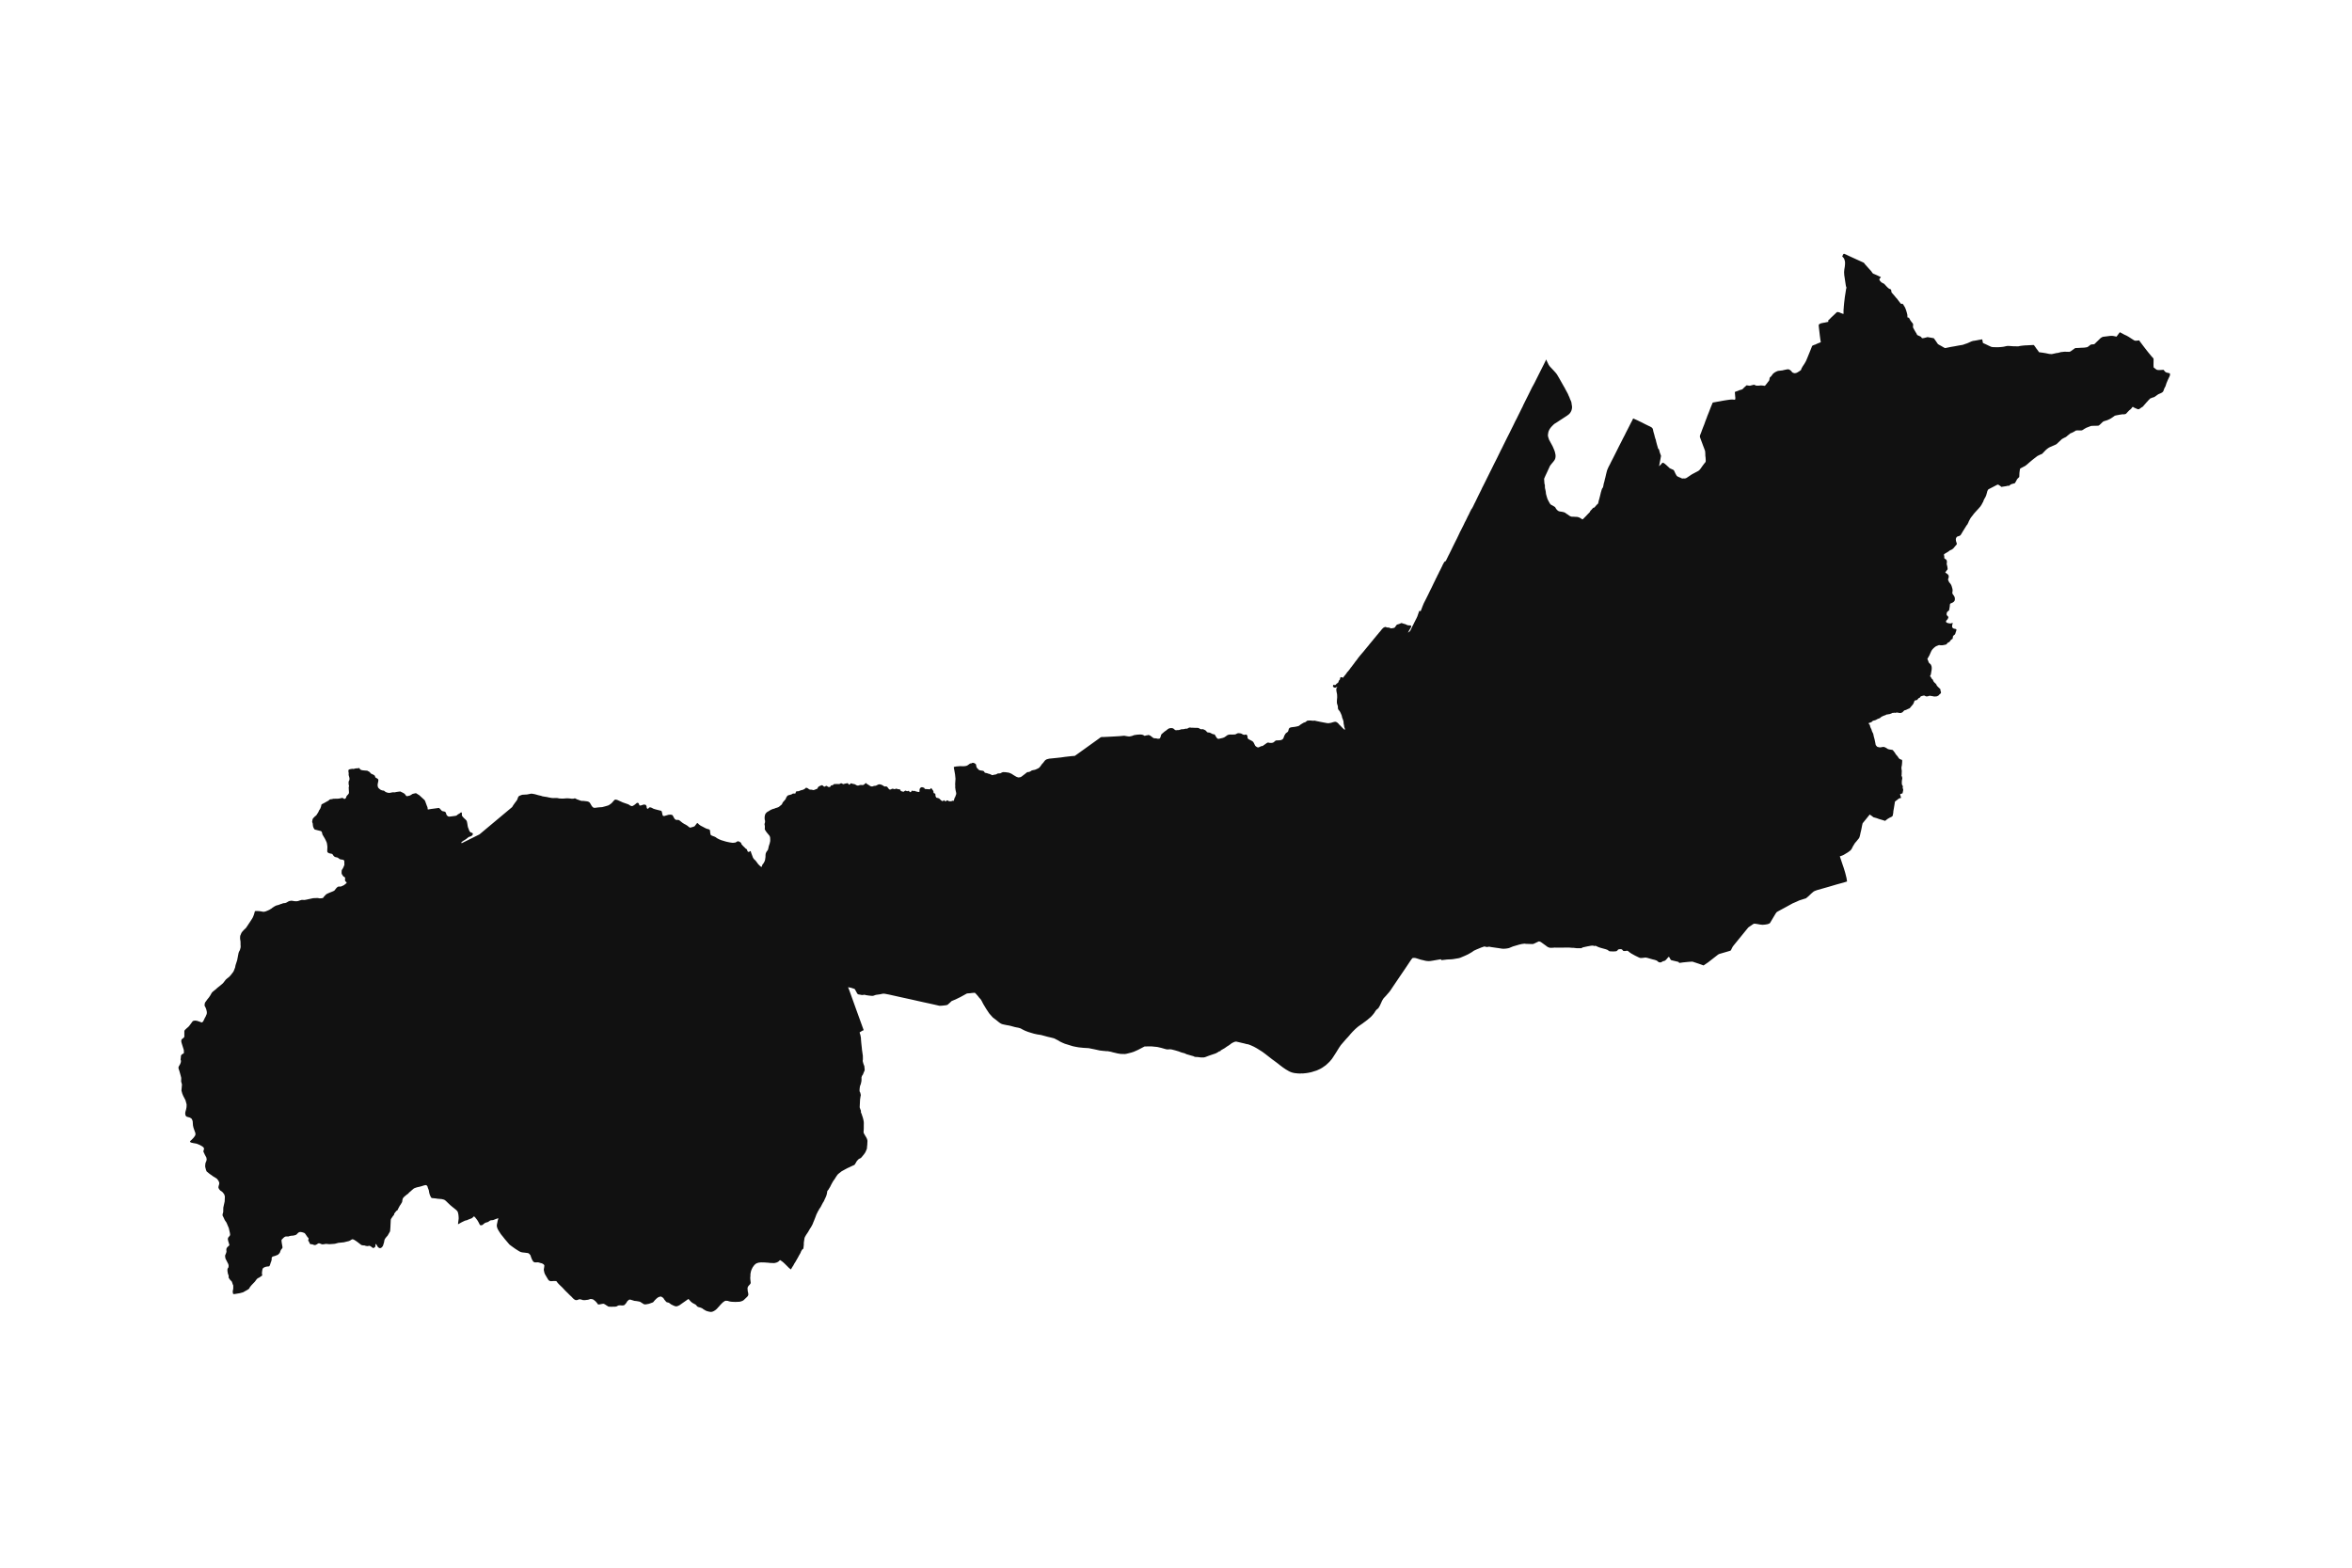 <svg width="1200" height="800" version="1.1" xmlns:xlink="http://www.w3.org/1999/xlink" xmlns="http://www.w3.org/2000/svg"><g class="geojson-features"><g class="geojson-feature" stroke="#555555" stroke-opacity="0.0" stroke-width="0.0" fill="#111" fill-opacity="1.0" data-properties="{&amp;quot;N03_002&amp;quot;:&amp;quot;石狩振興局&amp;quot;,&amp;quot;fill-opacity&amp;quot;:1,&amp;quot;description&amp;quot;:&amp;quot;千歳市&amp;quot;,&amp;quot;N03_001&amp;quot;:&amp;quot;北海道&amp;quot;,&amp;quot;stroke-opacity&amp;quot;:0,&amp;quot;N03_007&amp;quot;:&amp;quot;01224&amp;quot;,&amp;quot;fill&amp;quot;:&amp;quot;#111&amp;quot;,&amp;quot;N03_004&amp;quot;:&amp;quot;千歳市&amp;quot;,&amp;quot;title&amp;quot;:&amp;quot;千歳市&amp;quot;,&amp;quot;stroke-width&amp;quot;:0,&amp;quot;N03_003&amp;quot;:&amp;quot;&amp;quot;}"><title>
      千歳市
    </title><desc>
      千歳市
    </desc><polygon points="204.222,614.931 204.106,615.082 203.81,615.581 203.756,615.683 203.271,616.593 202.971,617.207 202.839,617.496 202.748,617.604 202.645,617.702 202.441,617.79 202.312,617.862 202.133,618.048 201.155,619.292 201.094,619.519 201.072,619.741 201.045,619.901 200.878,620.128 200.556,620.468 199.536,621.971 199.426,622.229 199.373,622.549 199.233,625.149 199.188,626.331 199.074,627.74 199.047,628.133 199.009,628.349 198.956,628.489 198.897,628.559 198.364,629.508 197.75,630.581 197.309,631.045 196.832,631.623 196.559,631.985 196.435,632.198 196.308,632.418 196.103,632.976 195.953,633.915 195.573,635.153 195.33,635.876 194.974,636.299 194.731,636.598 194.428,636.763 194.025,636.948 193.586,636.886 193.108,636.629 192.675,636.196 192.481,635.813 192.402,635.659 192.086,635.18 191.932,634.947 191.712,634.854 191.522,634.936 191.591,635.628 191.469,636.154 191.219,636.495 190.901,636.681 190.605,636.856 190.271,636.867 189.52,636.289 188.966,635.938 188.534,635.752 188.109,635.732 187.768,635.897 187.192,635.876 186.471,635.742 186.13,635.587 184.707,635.458 184.155,635.189 182.671,634.029 181.624,633.265 180.683,632.687 180.016,632.409 179.95,632.415 179.607,632.45 179.257,632.636 179.239,632.647 178.749,632.966 178.082,633.306 176.588,633.667 175.435,633.956 173.675,634.132 172.613,634.235 170.885,634.7 170.096,634.772 168.048,634.916 167.813,634.894 166.978,634.813 166.265,634.762 165.62,634.865 164.99,634.968 164.202,634.968 163.861,634.824 163.447,634.651 163.072,634.494 162.534,634.473 162.208,634.618 161.578,635.031 160.971,635.32 160.645,635.371 160.144,635.279 159.211,634.948 158.514,634.927 158.203,634.752 157.975,634.463 157.793,633.967 157.611,633.544 157.315,633.276 157.262,632.863 157.44,632.198 157.46,632.125 157.447,632 157.236,631.642 156.868,631.274 155.723,629.592 155.677,629.547 155.343,629.22 154.433,628.89 153.667,628.725 153.083,628.684 152.499,628.859 152.036,629.189 151.513,629.746 151.299,629.939 151.196,630.032 150.762,630.252 149.639,630.531 148.466,630.619 147.797,630.738 147.197,630.975 146.112,630.975 145.597,631.027 145.056,631.32 144.694,631.625 144.115,632.198 143.754,632.554 143.602,633.008 143.754,634.247 144.143,636.472 144.133,636.631 143.989,636.992 143.541,637.562 143.292,637.88 143.14,638.261 142.715,639.376 141.827,640.294 141.726,640.336 140.425,640.862 139.204,641.212 138.802,641.481 138.589,642.007 138.627,642.73 138.346,643.793 138.168,644.164 137.787,645.415 137.467,646.104 137.126,646.249 136.157,646.337 135.389,646.517 134.547,646.888 134.198,647.188 133.978,647.487 133.75,648.56 133.736,648.711 133.622,649.902 133.79,650.502 133.717,650.934 132.382,651.864 132.309,651.914 131.497,652.306 131.404,652.39 130.982,652.77 130.019,654.07 128.366,655.783 127.506,656.827 127.191,657.453 126.963,657.723 126.356,658.147 124.012,659.467 122.351,659.921 119.704,660.364 119.268,660.359 118.976,660.355 118.771,659.599 118.741,658.961 119.006,657.579 119.006,656.011 118.882,655.665 118.764,655.45 118.293,654.029 117.383,653.08 116.667,652.034 116.67,651.233 116.579,650.696 116.298,650.047 116.182,649.379 116.066,648.711 116.04,648.561 116.056,647.695 116.177,647.313 116.594,646.683 116.639,645.744 116.472,645.073 115.024,642.225 114.842,641.028 114.925,640.388 115.191,639.913 115.554,638.799 115.471,637.705 115.578,637.065 115.995,636.415 116.586,635.9 117.003,635.455 116.988,635.136 116.388,633.164 116.38,633.113 116.366,633.031 116.258,632.394 116.267,632.198 116.275,632.019 116.48,631.462 117.261,630.563 117.405,630.068 117.314,629.253 116.722,626.662 115.554,623.917 114.674,622.617 114.181,621.523 113.537,620.243 113.582,619.541 113.878,618.561 113.925,616.748 113.938,616.228 114.059,615.683 114.628,613.1 114.735,610.572 114.416,609.498 113.65,608.466 113.058,607.96 112.39,607.537 111.791,606.825 111.442,606.133 111.496,605.38 111.769,604.492 111.897,603.749 111.693,603.037 111.374,602.428 110.737,601.582 110.221,601.202 110.176,601.169 108.879,600.404 107.143,599.166 107.132,599.158 106.854,598.96 105.42,597.783 105.11,597.04 104.707,595.501 104.684,594.768 104.829,593.53 105.329,592.322 105.442,591.589 105.276,590.664 104.517,589.266 103.774,587.676 103.789,587.397 103.9,586.993 104.123,586.179 103.865,585.559 103.235,585.023 101.916,584.27 100.331,583.629 98.435,583.289 97.259,583 97.053,582.646 96.91,582.401 97.638,581.771 98.654,580.724 99.367,579.799 99.724,579.056 99.686,578.22 99.291,577.125 98.919,576.06 98.7,575.432 98.464,574.348 98.366,573.098 98.305,572.138 97.986,571.301 97.812,570.982 97.524,570.692 96.818,570.29 95.271,569.856 94.996,569.646 94.96,569.619 94.71,569.279 94.589,568.866 94.528,568.546 94.505,567.988 94.566,567.523 94.938,566.124 94.966,566.021 94.996,565.875 95.142,565.158 95.182,564.679 95.21,563.589 94.996,562.792 94.641,561.472 94.356,560.922 93.443,559.159 92.98,558.013 92.578,556.526 92.839,553.423 92.425,551.874 92.46,550.036 92.356,549.601 92.217,549.018 91.515,546.509 91.068,545.219 91.098,544.413 91.393,543.911 91.891,543.065 92.224,542.218 92.328,541.527 92.275,541.061 92.117,540.667 92.117,540.488 92.22,540.168 92.265,539.394 92.356,538.619 92.728,538.113 93.593,537.607 93.843,537.286 93.778,535.819 92.919,533.074 92.682,532.319 92.508,531.627 92.496,530.811 92.796,530.279 93.634,529.654 94.074,529.04 94.051,528.17 94.055,526.147 94.214,525.754 94.449,525.486 94.828,525.144 94.996,524.981 95.337,524.649 95.951,524.153 96.406,523.688 96.763,523.234 97.195,522.655 98.264,521.199 98.575,520.981 99.432,520.806 100.267,520.902 100.418,520.92 100.668,520.981 101.662,521.312 102.948,521.788 103.572,521.356 103.718,521.116 104.514,519.453 104.931,518.719 105.431,517.532 105.538,516.943 105.517,516.546 105.5,516.22 105.219,515.001 104.9,514.205 104.423,513.296 104.369,512.904 104.453,512.201 104.567,511.747 104.764,511.385 105.052,511.034 105.62,510.208 106.581,509.016 106.645,508.937 107.132,508.208 107.266,508.007 107.736,507.17 108.089,506.563 108.442,506.188 109.17,505.579 110.088,504.856 110.914,504.091 112.086,503.172 113.667,501.834 114.058,501.395 115.113,500.016 115.196,499.908 115.837,499.349 116.997,498.43 117.794,497.541 118.273,496.913 119.03,495.918 119.268,495.449 119.303,495.382 119.962,493.677 120.167,492.572 120.615,491.187 121.001,490.009 121.494,487.436 121.699,486.361 121.919,485.721 122.139,485.298 122.401,484.817 122.757,483.489 122.757,483.483 122.787,482.709 122.73,482.291 122.73,481.092 122.677,480.141 122.665,480.084 122.548,479.542 122.48,478.725 122.517,477.847 122.646,477.269 122.881,476.783 123.192,476.019 123.64,475.409 124.459,474.52 125.49,473.538 126.165,472.546 127.664,470.288 128.713,468.656 129.055,468.02 129.484,466.948 129.548,466.79 130.071,464.93 131.254,464.889 131.404,464.898 132.233,464.95 133.302,465.106 134.387,465.302 135.005,465.219 135.525,465.09 136.511,464.702 137.515,464.238 138.103,463.85 138.49,463.658 138.812,463.364 139.264,463.054 140.147,462.48 140.72,462.191 141.039,462.056 142.135,461.782 143.15,461.384 143.541,461.267 144.061,461.111 144.216,461.013 144.512,460.92 145.338,460.841 145.491,460.826 146.113,460.604 147.216,459.974 147.554,459.819 147.975,459.746 148.514,459.643 149.014,459.669 149.701,459.777 150.121,459.855 150.785,459.907 151.532,459.891 152.203,459.772 152.719,459.576 153.55,459.333 153.906,459.224 154.657,459.235 155.279,459.282 155.677,459.21 156.311,459.095 158.314,458.661 158.358,458.651 159.777,458.346 161.093,458.291 161.385,458.279 162.098,458.258 162.955,458.428 163.144,458.439 163.497,458.408 164.263,458.376 164.946,458.131 165.094,457.828 165.306,457.554 166.05,456.754 166.44,456.362 166.91,456.093 167.813,455.682 167.923,455.633 169.861,454.853 170.388,454.594 170.623,454.439 170.851,454.16 171.541,453.281 171.95,452.863 172.2,452.651 172.53,452.475 172.845,452.402 173.543,452.408 173.823,452.402 174.062,452.361 174.32,452.243 174.852,452.005 175.295,451.799 175.508,451.7 176.368,450.992 176.66,450.795 176.877,450.459 176.853,450.411 176.687,450.077 176.361,449.876 176.183,449.664 176.073,449.422 176.027,449.184 176.046,448.806 176.092,448.16 176.019,447.783 175.716,447.53 175.359,447.323 175.052,447.069 174.665,446.46 174.419,446.088 174.32,445.809 174.293,445.561 174.29,444.971 174.331,444.247 174.445,443.886 174.552,443.728 174.836,443.307 175.253,442.506 175.488,441.881 175.644,441.571 175.708,441.348 175.704,441.095 175.685,440.532 175.666,439.7 175.662,439.328 175.594,439.168 175.469,439.002 175.135,438.806 174.801,438.697 174.107,438.614 173.667,438.537 173.322,438.408 173.289,438.384 172.75,437.989 172.477,437.762 172.196,437.627 171.741,437.513 171.047,437.359 170.793,437.239 170.474,437.002 170.201,436.764 169.901,436.278 169.545,435.839 169.26,435.7 168.544,435.565 168.039,435.446 167.813,435.353 167.448,435.203 167.027,434.764 166.969,434.403 166.969,433.948 166.972,433.871 167.041,432.097 166.99,431.685 166.901,430.981 166.772,430.236 166.602,429.715 166.075,428.572 165.695,427.848 165.008,426.701 164.519,425.848 164.466,425.714 164.46,425.682 164.424,425.492 164.333,425.067 164.25,424.752 164.079,424.416 163.768,424.116 162.312,423.75 160.601,423.315 160.37,423.063 160.161,422.773 159.832,422.06 159.729,421.729 159.634,421.129 159.543,420.193 159.35,419.712 159.278,419.49 159.278,419.181 159.49,418.059 159.68,417.687 159.907,417.397 159.979,417.33 160.45,416.886 160.673,416.586 160.893,416.41 161.159,416.291 161.333,416.115 161.515,415.841 162.274,414.667 162.532,414.192 162.744,413.628 163.089,413.138 163.292,412.805 163.404,412.621 163.787,411.592 164.003,410.61 164.135,410.46 164.552,410.217 165.235,409.866 166.149,409.359 167.677,408.511 167.813,408.363 167.958,408.206 168.087,408.061 168.299,407.979 168.716,407.855 169.437,407.792 169.915,407.637 171.481,407.569 172.315,407.57 172.949,407.523 174.481,407.197 174.796,407.202 174.949,407.269 175.114,407.342 175.554,407.683 175.967,407.663 176.278,407.399 176.589,407.094 176.678,406.641 176.684,406.608 176.737,406.463 176.832,406.292 177.117,405.92 177.628,405.388 177.974,404.866 178.001,404.737 178.042,404.282 177.977,403.284 177.905,401.868 177.962,401.495 178.068,401.231 178.087,401.102 178.037,400.916 178.004,400.786 177.893,400.358 177.852,399.365 177.863,399.018 177.882,398.853 177.931,398.682 178.034,398.517 178.201,398.165 178.284,397.87 178.308,397.324 178.31,397.281 178.223,396.755 178.162,396.465 178.079,396.232 177.874,395.487 177.897,394.8 177.901,394.536 177.863,394.283 177.78,393.828 177.745,393.146 177.829,392.908 178.011,392.742 178.288,392.597 179.023,392.432 179.85,392.323 179.95,392.343 180.111,392.375 180.309,392.401 180.567,392.36 180.74,392.31 181.299,392.152 182.038,392.08 182.687,392.055 183.259,391.904 183.699,392.514 183.866,392.685 184.151,392.861 184.799,393.057 186.142,393.197 187.31,393.28 187.515,393.352 188.102,393.688 188.455,393.874 188.678,394.05 189.027,394.509 189.221,394.706 189.418,394.835 189.695,394.955 190.605,395.384 191.079,395.72 191.216,395.859 191.318,396.045 191.432,396.511 191.641,396.821 192.086,397.052 192.24,397.131 192.755,397.478 192.968,397.741 193.044,398.046 192.984,398.764 192.737,399.866 192.646,400.678 192.66,400.786 192.692,401.044 192.79,401.51 192.915,401.836 193.112,402.131 193.43,402.416 193.795,402.746 194.019,402.927 194.372,403.103 194.994,403.361 195.714,403.454 196.025,403.573 196.461,403.955 196.807,404.162 197.349,404.41 197.766,404.482 198.119,404.606 198.887,404.61 200.15,404.35 200.636,404.296 201.169,404.35 201.577,404.305 202.135,404.171 203.312,404.001 204.002,403.92 204.222,403.912 204.245,403.911 204.535,404.046 205.107,404.332 205.731,404.637 206.329,405.005 206.586,405.264 206.836,405.586 207.145,406.008 207.322,406.205 207.552,406.267 207.874,406.267 208.492,406.133 209.294,405.9 209.682,405.64 210.056,405.425 210.451,405.156 210.779,405.066 211.595,404.878 211.976,404.798 212.298,404.798 212.613,404.977 213.429,405.515 213.731,405.667 213.795,405.716 214.1,405.954 214.645,406.474 215.257,407.029 216.196,407.898 216.359,408.037 216.499,408.157 216.755,408.489 217.005,409.063 217.485,410.38 217.774,411.169 217.991,411.653 218.116,412.02 218.162,412.361 218.195,412.799 218.267,413.032 218.353,413.086 219.944,412.826 222.573,412.476 222.664,412.463 223.434,412.351 223.762,412.298 224.111,412.36 224.387,412.656 224.893,413.184 225.38,413.722 225.548,413.822 225.695,413.91 226.911,414.179 227.306,414.448 227.542,414.877 227.687,415.487 228.022,416.132 228.495,416.496 228.64,416.607 229.002,416.724 229.817,416.67 231.644,416.437 232.499,416.311 232.867,416.186 233.182,415.989 233.583,415.612 233.945,415.397 234.339,415.227 234.8,414.833 235.201,414.591 235.417,414.564 235.562,414.689 235.641,414.923 235.66,415.37 235.648,415.916 235.7,416.221 235.864,416.517 236.469,417.224 236.578,417.33 237.015,417.753 237.482,418.174 237.813,418.536 237.975,418.712 238.159,419.079 238.277,419.501 238.461,420.486 238.606,421.498 238.809,422.314 238.963,422.679 239.197,423.237 239.355,423.774 239.578,424.195 240.032,424.715 240.328,424.858 240.631,424.919 240.729,424.939 241.045,425.154 241.209,425.351 241.262,425.611 241.202,425.871 240.992,426.176 240.729,426.471 240.631,426.527 240.388,426.668 239.928,426.874 239.704,426.937 239.316,427.053 238.987,427.242 237.909,428.11 237.383,428.46 236.365,429.069 235.891,429.418 235.326,429.911 235.543,430.306 240.631,427.782 244.622,425.803 249.567,421.665 252.767,418.989 254.751,417.33 261.204,411.931 261.302,411.848 261.887,410.872 262.742,409.679 263.59,408.559 263.912,408.048 264.201,407.189 264.431,406.66 264.681,406.329 264.904,406.187 265.062,406.087 265.976,405.728 266.508,405.567 267.238,405.522 267.627,405.501 268.276,405.468 268.809,405.441 269.9,405.235 270.722,405.047 271.116,405.011 271.681,405.065 272.792,405.271 273.752,405.522 274.646,405.791 275.961,406.086 276.756,406.355 277.04,406.409 277.131,406.426 278.136,406.588 279.063,406.722 279.846,406.91 281.318,407.188 282.153,407.26 283.047,407.233 283.528,407.228 283.921,407.224 284.631,407.287 285.17,407.439 286.326,407.511 287.069,407.529 288.298,407.457 289.068,407.376 289.176,407.378 289.686,407.385 290.888,407.484 291.677,407.6 292.538,407.592 293.011,407.43 293.379,407.403 293.689,407.546 294.53,407.976 294.865,408.058 295.233,408.21 296.305,408.595 296.745,408.711 297.081,408.72 297.679,408.711 298.777,408.846 299.389,408.914 299.578,408.935 300.11,409.097 300.465,409.258 300.728,409.455 300.972,409.697 301.313,410.276 301.399,410.423 301.813,411.131 302.102,411.543 302.628,412.054 303.003,412.206 303.634,412.233 305.179,412.026 306.329,411.937 307.197,411.884 308.426,411.57 309.465,411.274 310.247,411.042 310.687,410.826 311.529,410.262 312.12,409.778 312.679,409.142 313.313,408.425 313.369,408.362 313.449,408.297 313.632,408.147 313.882,408.039 314.276,408.057 314.756,408.165 315.163,408.308 315.762,408.595 316.61,408.961 317.76,409.481 319.134,409.966 320.376,410.386 320.968,410.673 321.363,410.978 321.599,411.112 322.138,411.318 322.401,411.354 322.743,411.3 323.13,411.112 323.492,410.843 323.867,410.628 324.649,409.965 324.899,409.749 325.188,409.696 325.405,409.669 325.585,409.764 325.76,409.857 326.016,410.332 326.174,410.879 326.431,411.085 327.16,410.977 327.626,410.836 327.752,410.798 328.12,410.646 328.429,410.583 328.915,410.601 329.257,410.673 329.448,410.744 329.599,410.914 329.815,411.309 329.901,411.596 329.96,412.205 330.131,412.545 330.309,412.688 330.545,412.733 330.835,412.536 331.019,412.258 331.321,412.034 331.663,411.989 332.07,412.061 332.544,412.24 332.872,412.411 333.411,412.706 334.318,412.984 335.186,413.217 336.534,413.557 337.237,413.727 337.474,413.852 337.638,414.211 337.721,414.487 337.776,414.668 337.96,415.556 338.105,416.084 338.256,416.29 338.539,416.407 338.762,416.416 339.065,416.389 339.465,416.263 340.386,415.995 340.4,415.991 341.076,415.797 342.174,415.707 342.93,415.886 343.213,416.102 343.535,416.72 343.863,417.33 343.916,417.427 344.172,417.804 344.429,418.108 344.79,418.314 345.08,418.395 345.408,418.431 345.763,418.386 345.935,418.404 346.111,418.422 346.427,418.521 346.795,418.753 347.465,419.299 348.274,419.936 349.174,420.491 349.845,420.832 349.858,420.84 350.798,421.433 351.18,421.772 351.758,422.211 352.021,422.319 352.238,422.337 352.836,422.175 353.743,421.916 354.308,421.682 354.318,421.674 354.525,421.494 354.716,421.217 355.528,420.177 355.705,419.985 355.794,419.985 355.899,420.034 356.372,420.446 356.589,420.697 356.833,420.885 357.444,421.324 357.885,421.557 357.985,421.607 358.207,421.718 359.331,422.31 360.06,422.695 360.521,422.883 361.178,423.071 361.77,423.241 361.994,423.401 362.072,423.456 362.249,423.824 362.289,424.191 362.335,424.89 362.506,425.714 362.638,426.09 363.019,426.341 363.643,426.601 364.708,427.004 365.089,427.201 365.326,427.371 365.569,427.55 366.082,427.882 366.637,428.156 367.061,428.366 368.054,428.769 368.646,428.948 369.053,429.064 370.197,429.414 370.802,429.566 372.386,429.898 373.194,430.014 373.51,430.067 374.13,430.067 374.226,430.067 374.897,429.987 375.252,429.942 375.495,429.799 376.238,429.346 376.669,429.31 377.099,429.458 377.421,429.611 377.816,429.898 378.052,430.086 378.145,430.282 378.263,430.695 378.44,430.946 379.13,431.734 379.807,432.37 380.438,433.024 380.919,433.311 381.053,433.413 381.167,433.671 381.216,433.871 381.281,434.136 381.509,434.529 381.68,434.7 382.021,434.726 382.271,434.654 382.585,434.441 382.821,434.312 383.019,434.391 383.095,434.607 383.133,434.835 383.257,435.196 384.182,437.677 384.672,438.417 385.351,439.031 385.795,439.564 386.267,440.203 386.905,441.067 387.242,441.391 387.854,441.982 388.339,442.359 388.513,442.385 388.646,442.256 388.934,441.372 389.109,441.062 389.456,440.664 389.564,440.54 390.186,439.347 390.357,438.721 390.553,437.31 390.57,436.383 390.656,435.609 391.004,434.777 391.66,433.871 391.79,433.693 391.949,433.15 392.241,431.79 392.715,430.359 392.972,429.159 392.957,428.022 392.92,427.445 392.911,427.309 392.699,426.673 392.449,426.306 391.186,424.781 390.689,424.078 390.219,423.287 390.192,422.822 390.238,422.399 390.219,421.38 390.154,421.101 390.09,420.874 390.071,420.454 390.26,419.865 390.321,419.519 390.347,419.033 390.26,418.516 390.143,418.18 390.122,417.33 390.112,416.898 390.321,415.823 390.56,415.265 390.783,414.986 391.276,414.448 391.633,414.267 392.546,413.698 393.241,413.28 393.991,412.963 394.393,412.794 395.023,412.675 395.595,412.396 396.479,412.147 397.063,411.92 397.416,411.729 397.829,411.393 398.403,410.911 398.902,410.493 398.993,410.343 399.152,409.888 399.467,409.366 399.918,408.844 400.282,408.461 400.472,408.167 400.696,407.981 400.954,407.577 401.003,407.407 400.999,407.215 401.037,407.107 401.231,406.885 401.541,406.347 401.856,406.006 402.095,405.886 402.508,405.752 403.168,405.582 403.828,405.396 404.086,405.22 404.313,405.076 404.537,404.987 404.859,404.931 405.11,404.972 405.66,404.915 405.815,404.863 405.899,404.765 405.982,404.543 405.971,404.264 406.122,403.985 406.331,403.876 406.622,403.824 406.847,403.783 407.298,403.783 407.537,403.711 407.832,403.612 408.557,403.297 409.054,403.183 409.634,403.044 410.472,402.635 410.539,402.581 410.772,402.392 410.996,402.108 411.306,402.005 411.56,402.035 411.879,402.139 412.216,402.335 412.58,402.599 412.846,402.821 413.445,402.956 414.124,402.997 414.348,403.013 414.613,403.132 415.042,403.189 415.376,403.106 415.842,402.945 416.361,402.708 416.627,402.64 416.855,402.537 417.063,402.371 417.23,402.035 417.351,401.735 417.616,401.498 417.817,401.311 418.625,400.94 419.009,400.786 419.232,400.696 419.516,400.727 419.621,400.786 419.786,400.877 420.177,401.229 420.438,401.415 420.761,401.451 421.157,401.218 421.402,401.074 421.686,401.032 421.94,401.13 422.167,401.275 422.353,401.487 422.58,401.575 422.676,401.586 423.047,401.632 423.305,401.601 423.54,401.508 423.669,401.399 423.878,400.97 424.086,400.825 424.187,400.786 424.321,400.733 424.636,400.733 424.818,400.707 425.057,400.541 425.239,400.329 425.52,400.138 425.782,400.112 426.437,400.112 427.101,400.06 427.423,400.096 428.057,400.102 428.319,400.06 428.633,399.941 428.959,399.724 429.229,399.693 429.668,399.859 429.983,400.045 430.177,400.128 430.465,400.112 430.969,399.947 431.974,399.735 432.414,399.678 432.668,399.765 432.774,399.941 433.017,400.287 433.195,400.411 433.335,400.406 433.453,400.339 433.616,400.163 433.81,400.028 434.049,399.827 434.231,399.745 434.47,399.755 434.724,399.853 434.812,399.911 434.906,399.972 435.354,400.044 435.615,400.091 435.879,400.138 435.96,400.153 436.355,400.328 436.904,400.665 437.215,400.786 437.462,400.882 438.14,400.835 438.247,400.786 438.418,400.706 438.759,400.624 439.096,400.577 439.487,400.587 440.082,400.629 440.348,400.603 440.628,400.489 440.863,400.339 441.114,400.122 441.485,399.796 441.629,399.651 441.77,399.62 441.898,399.662 442.107,399.832 442.319,400.049 442.611,400.267 442.858,400.349 443.139,400.561 443.517,400.786 443.609,400.84 443.909,401.047 444.193,401.218 444.8,401.337 445.062,401.326 445.369,401.254 445.597,401.161 445.995,401.042 446.495,401.006 446.852,400.944 446.948,400.905 447.159,400.82 447.226,400.786 447.951,400.417 448.338,400.282 448.702,400.225 449.074,400.287 449.65,400.437 449.98,400.571 450.354,400.786 450.466,400.85 450.816,401.076 450.905,401.134 451.106,401.279 451.535,401.377 451.96,401.315 452.218,401.326 452.449,401.429 452.672,401.569 452.854,401.781 453.264,402.355 453.628,402.742 453.867,402.908 454.55,402.862 454.781,402.691 455.001,402.566 455.278,402.499 455.558,402.52 455.854,402.561 456.093,402.66 456.256,402.716 456.526,402.675 456.923,402.565 457.345,402.448 457.603,402.504 457.792,402.618 457.947,402.685 458.194,402.726 458.805,402.773 459.084,402.876 459.267,402.944 459.404,403.078 459.445,403.295 459.514,403.538 459.624,403.631 460.113,403.843 460.811,404.014 461.152,403.998 461.395,403.766 461.672,403.575 461.93,403.471 462.176,403.513 462.559,403.663 462.828,403.746 463.117,403.709 463.45,403.589 463.765,403.569 463.894,403.812 464.049,404.076 464.212,404.179 464.466,404.231 464.653,404.226 464.816,404.096 465.005,403.79 465.081,403.667 465.312,403.491 465.513,403.45 465.643,403.476 465.741,403.554 465.82,403.656 465.934,403.698 466.101,403.688 466.325,403.6 466.64,403.569 467.061,403.786 467.26,403.842 467.448,403.894 468.376,404.112 469.063,404.158 469.112,403.972 469.165,403.01 469.219,402.602 469.442,402.235 469.643,401.987 470.151,401.734 470.599,401.744 471.221,401.927 471.44,401.992 471.611,402.173 471.751,402.483 471.926,402.622 473.041,402.7 474.156,402.778 474.406,402.773 474.619,402.659 474.979,402.209 475.142,402.173 475.415,402.54 476.018,403.372 476.227,403.734 476.272,404.153 476.295,404.453 476.397,404.69 476.572,404.804 477.088,404.974 477.171,405.067 477.203,405.167 477.224,405.233 477.251,405.497 477.259,405.745 477.325,406.172 477.372,406.468 477.611,406.866 477.744,407.042 477.854,407.099 478.13,407.146 478.407,407.213 478.816,407.327 479.056,407.424 479.283,407.574 479.659,407.957 480.087,408.36 480.599,408.743 480.819,408.805 480.963,408.79 481.183,408.707 481.414,408.521 481.721,408.36 481.877,408.516 482.067,408.774 482.245,408.877 482.408,408.898 482.545,408.877 482.715,408.784 482.909,408.588 483.19,408.433 483.357,408.448 483.413,408.454 483.618,408.526 483.838,408.691 484.016,408.789 484.338,408.873 484.9,408.908 485.556,408.841 485.726,408.681 485.863,408.603 485.973,408.608 486.121,408.68 486.383,408.783 486.53,408.583 486.682,408.376 487.05,407.166 487.365,406.654 487.604,405.966 487.88,405.139 487.819,404.467 487.732,404.086 487.539,403.242 487.33,401.753 487.372,401.283 487.35,400.786 487.319,400.063 487.375,399.189 487.415,398.6 487.497,397.411 487.379,396.279 487.269,395.182 486.901,393.088 486.678,391.956 486.654,391.372 487.941,391.124 488.994,391.046 489.833,390.964 490.871,391.004 491.182,391.01 491.717,391.02 492.415,390.942 493.079,390.824 493.655,390.544 494.395,390.022 494.827,389.707 495.157,389.572 495.493,389.564 495.589,389.562 495.752,389.471 495.968,389.35 496.211,389.267 496.635,389.303 496.901,389.35 497.477,389.66 497.788,389.877 497.921,390.094 498.008,390.301 498.065,390.72 498.209,391.397 498.323,391.635 498.657,392.11 499.484,392.902 499.753,393.041 500.246,393.155 500.959,393.258 501.581,393.372 501.85,393.491 502.006,393.636 502.173,393.89 502.336,394.055 502.457,394.345 502.867,394.401 503.701,394.597 504.38,394.85 504.672,394.91 504.861,394.948 505.57,395.253 506.113,395.538 506.466,395.543 507.33,395.305 507.63,395.291 507.649,395.29 508.051,395.202 508.312,395.14 508.798,394.835 509.139,394.705 509.852,394.659 510.315,394.639 510.569,394.535 511.168,394.209 511.725,394.023 512.89,394.038 513.981,394.188 514.816,394.322 515.4,394.566 516.135,394.891 516.408,395.067 517.042,395.496 518.589,396.411 519.431,396.706 519.766,396.723 519.825,396.726 519.944,396.704 520.38,396.623 520.599,396.612 520.933,396.457 521.342,396.178 523.08,394.845 523.784,394.266 524.095,394.079 524.452,393.976 525.051,393.935 525.688,393.655 526.014,393.448 526.401,393.169 527.008,393.024 528.054,392.817 528.866,392.476 529.723,392.073 529.965,391.928 530.42,391.535 531.042,390.739 531.581,389.953 531.902,389.615 532.24,389.26 532.832,388.464 533.295,387.926 533.399,387.864 533.697,387.688 534.031,387.471 534.296,387.404 535.35,387.14 535.937,387.086 536.245,387.058 539.878,386.685 541.432,386.514 543.389,386.23 544.039,386.156 546.658,385.857 548.372,385.733 549.195,385.146 550.463,384.24 552.02,383.127 556.175,380.142 560.147,377.289 561.576,376.234 562.054,376.105 562.943,376.105 565.345,375.99 568.311,375.833 568.644,375.815 571.269,375.659 573.263,375.473 573.49,375.452 573.749,375.463 574.082,375.545 574.34,375.587 575.243,375.732 575.948,375.824 576.222,375.815 576.472,375.804 576.591,375.768 576.889,375.68 577.154,375.649 577.526,375.566 577.738,375.484 578.406,375.225 578.603,375.153 578.883,375.101 578.95,375.091 579.884,374.956 580.123,374.914 580.447,374.894 581.636,374.822 581.978,374.832 582.19,374.842 582.546,374.894 582.933,374.976 583.267,375.09 583.449,375.163 583.601,375.318 583.82,375.452 583.972,375.473 584.208,375.452 584.617,375.358 585.042,375.234 585.315,375.214 585.497,375.193 585.701,375.1 585.861,375.069 586.073,375.11 586.354,375.172 586.702,375.317 586.983,375.462 587.158,375.638 587.408,375.793 587.696,376.02 588.098,376.351 588.318,376.507 588.751,376.703 589.046,376.786 589.327,376.745 589.744,376.776 590.464,376.92 590.775,377.003 591.041,376.972 591.534,376.909 591.723,376.817 591.837,376.693 591.928,376.475 592.103,376.114 592.232,375.669 592.284,375.483 592.383,375.131 592.451,374.935 592.55,374.769 592.584,374.729 592.717,374.573 593.068,374.27 593.544,373.859 593.953,373.497 594.377,373.176 595.083,372.69 595.303,372.483 595.811,372.091 596.115,371.894 596.463,371.708 596.751,371.635 597.077,371.584 597.54,371.532 598.003,371.573 598.397,371.666 598.625,371.76 598.875,371.956 599.019,372.101 599.216,372.267 599.489,372.463 599.755,372.597 599.99,372.659 600.255,372.649 600.422,372.566 600.635,372.555 600.817,372.586 601.279,372.555 601.689,372.493 602.068,372.389 602.463,372.224 602.72,372.162 602.91,372.131 603.608,372.131 603.82,372.1 603.949,372.028 604.358,372.028 604.54,371.934 604.72,371.884 604.798,371.862 605.109,371.842 605.36,371.862 605.526,371.862 605.761,371.8 606.065,371.655 606.383,371.459 606.656,371.356 606.899,371.284 607.111,371.263 607.331,371.273 607.786,371.366 607.979,371.372 608.112,371.376 608.363,371.356 609.045,371.387 609.925,371.439 610.866,371.427 611.503,371.51 611.882,371.697 612.185,371.924 612.406,372.038 612.603,372.1 612.868,372.141 613.194,372.13 613.558,372.11 613.717,372.099 613.907,372.151 614.256,372.317 614.65,372.503 614.946,372.658 615.189,372.834 615.356,373.01 615.811,373.527 615.97,373.651 616.175,373.744 616.524,373.786 616.856,373.824 616.972,373.838 617.328,373.91 617.707,374.106 618.443,374.468 618.989,374.685 619.224,374.726 619.406,374.716 619.58,374.747 619.739,374.85 619.944,375.14 620.27,375.74 620.832,376.567 620.991,376.732 621.196,376.898 621.446,377.012 621.689,377.043 622.045,376.991 622.391,376.902 622.409,376.898 622.591,376.846 623.054,376.753 623.729,376.598 624.427,376.35 624.783,376.174 625.359,375.781 626.095,375.254 626.398,375.078 626.77,374.964 627.278,374.86 627.665,374.829 628.522,374.85 628.886,374.839 628.993,374.838 629.561,374.829 629.864,374.808 630.289,374.757 630.683,374.581 630.994,374.405 631.26,374.271 631.533,374.188 631.798,374.146 632.2,374.167 632.762,374.219 633.194,374.322 633.497,374.447 633.861,374.664 634.142,374.808 634.453,374.922 634.718,374.974 635.006,374.995 635.317,374.922 635.719,374.819 635.924,374.891 636.098,375.046 636.273,375.243 636.41,375.553 636.478,375.863 636.501,376.121 636.501,376.4 636.531,376.566 636.599,376.742 636.636,376.789 636.781,376.98 637.054,377.217 637.182,377.287 637.585,377.507 637.889,377.652 638.458,377.942 638.799,378.149 639.132,378.366 639.345,378.573 639.641,378.997 639.838,379.39 640.399,380.516 640.581,380.723 640.93,380.992 641.129,381.125 641.286,381.23 641.605,381.364 641.999,381.406 642.204,381.375 642.455,381.251 643.054,380.971 643.35,380.816 643.638,380.765 644.055,380.692 644.313,380.631 644.48,380.485 644.753,380.258 644.854,380.196 645.193,379.989 645.466,379.793 645.815,379.534 646.436,379.099 646.679,378.986 646.945,378.934 647.142,378.934 647.46,379.017 647.817,379.089 648.351,379.101 648.742,379.11 648.992,379.058 649.371,378.996 649.645,378.883 649.902,378.717 650.323,378.359 650.388,378.303 650.638,378.085 650.782,377.961 650.956,377.879 651.214,377.848 651.957,377.812 652.572,377.786 653.265,377.713 653.41,377.698 653.842,377.558 654.316,377.299 654.68,376.917 654.794,376.731 654.862,376.524 655.143,375.779 655.309,375.366 655.469,375.056 655.764,374.59 655.939,374.311 656.159,374.114 656.515,373.835 656.932,373.545 657.061,373.401 657.236,373.111 657.349,372.749 657.44,372.377 657.562,372.004 657.736,371.683 657.858,371.518 658.1,371.373 658.411,371.249 658.919,371.125 659.685,371.021 660.224,370.97 660.838,370.877 661.559,370.732 662.021,370.618 662.302,370.556 662.651,370.432 662.901,370.277 663.098,370.111 663.106,370.105 663.402,369.853 663.963,369.501 664.213,369.336 665.199,368.756 665.401,368.702 665.548,368.663 665.821,368.58 666.109,368.436 666.39,368.229 666.7,367.95 666.928,367.784 667.232,367.743 667.671,367.691 668.862,367.691 669.552,367.784 670.023,367.794 670.424,367.774 670.751,367.733 671.494,367.918 673.587,368.353 676.963,368.994 677.523,369.046 677.538,369.046 677.819,369.056 678.031,369.035 678.304,368.973 678.551,368.942 678.721,368.921 679.109,368.86 679.344,368.777 680.027,368.57 680.565,368.425 680.868,368.353 681.149,368.342 681.459,368.332 681.718,368.414 682.195,368.673 682.597,369.004 683.06,369.459 683.189,369.686 683.439,369.914 683.614,370.069 684.896,371.403 685.654,372.117 685.866,372.272 686.064,372.365 686.17,372.313 686.23,372.179 686.192,372.003 685.836,370.917 685.798,370.534 685.548,369.262 685.502,368.941 685.502,368.61 685.464,368.249 685.411,367.949 685.326,367.691 685.214,367.35 685.093,366.967 684.971,366.666 684.873,366.47 684.774,366.16 684.652,365.591 684.577,365.27 684.486,364.98 684.39,364.752 684.152,364.184 683.788,363.409 683.421,362.771 683.029,362.41 682.669,361.727 682.616,361.386 682.593,360.59 682.551,360.264 682.445,359.974 682.327,359.576 682.164,359.059 682.103,358.754 682.084,358.335 682.085,357.704 682.115,357.182 682.236,355.852 682.213,355.139 682.198,354.601 682.122,354.002 681.963,353.277 681.864,352.74 681.781,351.963 681.788,351.632 681.857,351.343 681.935,351.141 682.001,350.97 682.198,350.712 682.289,350.567 682.266,350.464 681.97,350.608 681.394,350.908 681.045,350.929 680.628,350.815 680.37,350.639 680.097,350.329 680.067,350.175 680.089,349.916 680.203,349.616 680.275,349.567 680.385,349.492 680.529,349.492 680.623,349.51 680.886,349.564 681.318,349.554 681.501,349.384 681.531,349.357 681.735,349.14 681.902,348.943 682.175,348.705 682.546,348.509 682.751,348.281 682.903,347.94 682.986,347.661 683.131,347.319 683.313,347.061 683.525,346.864 683.646,346.657 683.692,346.398 683.722,346.057 683.836,345.768 684.094,345.592 684.443,345.571 684.663,345.612 684.814,345.685 684.971,345.782 685.148,345.892 685.77,345.116 686.179,344.598 686.468,344.267 687.082,343.45 687.226,343.16 687.376,342.983 687.393,342.964 687.62,342.748 687.764,342.612 688.161,342.103 688.297,341.928 688.902,341.153 689.031,340.916 689.221,340.636 689.456,340.419 689.674,340.121 690.282,339.292 690.677,338.806 691.503,337.647 691.913,337.15 691.993,337.048 692.52,336.375 692.679,336.105 692.891,335.826 693.111,335.547 693.88,334.588 693.983,334.46 695.053,333.198 695.887,332.226 696.171,331.87 696.326,331.677 697.261,330.538 697.396,330.374 698.458,329.101 698.64,328.842 699.557,327.746 700.634,326.452 700.839,326.153 701.271,325.676 701.81,325.012 702.379,324.311 702.83,323.786 703.297,323.245 703.494,322.965 703.706,322.727 704.032,322.365 704.578,321.704 704.783,321.414 705.207,320.938 705.678,320.441 705.86,320.327 706.027,320.245 706.187,320.159 706.414,320.038 706.679,319.914 707.101,320.022 707.323,320.079 707.764,320.214 708.226,320.255 708.552,320.213 708.833,320.327 709.197,320.503 709.584,320.617 709.902,320.637 710.16,320.627 710.486,320.555 710.79,320.503 711.116,320.451 711.389,320.368 711.692,320.13 712.094,319.561 712.261,319.282 712.564,318.909 712.86,318.702 713.361,318.578 713.778,318.423 713.947,318.378 714.089,318.34 714.736,318.033 714.916,317.947 715.384,318.033 715.424,318.04 715.841,318.175 716.083,318.288 716.605,318.407 716.766,318.443 717.358,318.671 717.897,318.951 718.329,319.075 718.769,319.127 719.163,319.168 719.459,319.137 719.823,319.24 719.982,319.458 720.012,319.727 719.952,319.943 719.656,320.492 719.604,320.581 719.402,320.928 718.951,321.702 718.662,322.178 718.344,322.861 718.762,322.543 719.444,322.023 720.035,320.813 720.657,319.53 720.913,319.032 720.923,319.012 721.363,318.154 721.422,318.033 721.954,316.943 722.102,316.742 722.227,316.353 722.455,316.002 723.107,314.636 723.418,313.725 723.836,312.534 724.123,311.687 724.491,311.81 724.775,311.904 724.836,311.842 725.056,311.304 725.454,310.267 725.875,309.172 726.083,308.669 726.159,308.487 726.436,307.817 726.662,307.376 726.962,306.792 727.145,306.435 727.339,306.058 728.396,303.942 728.674,303.388 729.568,301.526 729.593,301.475 730.261,300.148 730.546,299.581 731.131,298.339 731.38,297.81 732.26,296.03 732.374,295.803 732.457,295.544 732.618,295.253 732.761,294.995 733.029,294.463 733.209,294.106 733.322,293.785 733.512,293.443 733.663,293.174 734.133,292.233 734.239,291.953 734.399,291.643 734.588,291.302 734.998,290.505 735.149,290.191 735.173,290.142 735.309,289.842 735.491,289.5 735.961,288.528 736.09,288.176 736.295,287.824 736.5,287.483 736.856,286.769 737.235,286.534 737.28,286.507 737.66,286.272 738.219,285.119 738.318,284.916 738.403,284.74 738.828,283.891 738.942,283.612 739.037,283.439 739.268,283.021 740.269,281.004 741.157,279.171 741.452,278.561 741.95,277.559 742.476,276.501 743.363,274.742 743.468,274.522 743.609,274.227 743.777,273.873 743.958,273.492 743.997,273.411 744.561,272.227 744.962,271.326 745.263,270.808 746.014,269.308 746.355,268.646 746.5,268.354 746.902,267.548 747.028,267.262 747.243,266.772 747.842,265.664 748.184,264.95 748.244,264.826 748.919,263.418 749.305,262.705 749.435,262.465 750.018,261.182 750.356,260.568 750.36,260.561 750.663,259.899 750.826,259.708 750.982,259.526 751.229,259.086 751.623,258.351 752.028,257.487 752.206,257.094 752.471,256.602 752.604,256.353 753.249,255.023 753.867,253.738 754.075,253.304 754.822,251.79 754.895,251.642 754.918,251.596 755.285,250.871 755.32,250.802 755.615,250.22 756.313,248.697 756.586,248.2 756.832,247.714 757.329,246.731 758.156,245.084 758.3,244.787 758.535,244.298 759.036,243.294 759.263,242.838 759.817,241.715 760.135,241.068 761.076,239.204 761.826,237.671 762.335,236.636 762.492,236.329 762.767,235.789 762.776,235.772 763.056,235.224 763.101,235.136 763.214,234.91 764.026,233.292 764.201,232.925 764.308,232.701 764.397,232.516 765.096,231.098 765.808,229.627 766.263,228.768 766.361,228.569 766.976,227.308 767.97,225.3 768.727,223.769 768.963,223.29 769.926,221.416 770.931,219.378 771.11,219.014 771.288,218.656 772.156,216.912 773.044,215.059 773.187,214.785 773.335,214.505 773.893,213.443 774.168,212.88 774.561,212.076 774.628,211.942 775.205,210.792 776.153,208.855 776.926,207.322 777.177,206.721 777.634,205.794 777.943,205.169 778.928,203.201 779.487,202.085 779.608,201.844 780.211,200.628 780.931,199.162 781.882,197.25 781.941,197.172 782,197.097 782.175,196.771 782.194,196.736 782.899,195.425 784.98,191.261 786.706,187.834 786.764,187.719 786.879,187.49 787.725,185.813 787.873,185.512 787.965,185.323 788.722,183.781 788.898,183.42 789.11,184.031 789.462,184.765 789.642,185.139 789.824,185.512 790.15,186.175 790.689,186.942 790.994,187.284 792.762,189.169 793.405,189.89 793.842,190.381 794.2,190.855 794.358,191.063 795.562,193.104 797.855,197.172 798.19,197.731 798.326,197.96 798.732,198.773 798.901,199.077 799.274,199.751 799.998,201.113 800.171,201.55 800.275,201.812 800.405,202.085 800.688,202.682 801.064,203.692 801.348,204.308 801.519,204.68 801.686,205.178 801.717,205.304 801.792,205.612 801.819,205.87 801.857,206.234 801.97,206.866 802.054,207.461 802.055,207.744 802.055,207.833 802.051,207.924 802.039,208.253 801.967,208.646 801.846,209.159 801.755,209.462 801.724,209.563 801.709,209.595 801.478,210.071 801.277,210.407 801.121,210.692 800.822,211.013 800.591,211.288 800.302,211.52 799.904,211.821 799.517,212.121 798.925,212.505 798.901,212.521 798.846,212.556 797.834,213.214 796.863,213.851 795.729,214.58 794.675,215.28 793.734,215.891 793.332,216.103 793.074,216.31 792.668,216.636 792.35,216.952 791.815,217.491 791.367,217.982 790.954,218.521 790.852,218.656 790.742,218.801 790.522,219.184 790.222,219.8 790.014,220.369 789.885,221.037 789.775,221.819 789.745,222.233 789.781,222.441 789.859,222.891 790.067,223.559 790.333,224.371 790.64,224.931 790.746,225.13 791.307,226.178 791.706,226.897 792.217,227.866 792.76,229.15 793.078,229.91 793.306,230.614 793.42,231.091 793.624,232.059 793.655,232.55 793.655,232.933 793.598,233.41 793.537,233.819 793.416,234.15 793.249,234.554 793.017,234.953 792.811,235.224 792.722,235.341 792.419,235.729 791.71,236.568 791.444,236.889 791.152,237.277 790.959,237.516 790.769,237.836 790.579,238.188 790.363,238.726 790.098,239.27 789.84,239.849 789.419,240.766 789.384,240.843 789.199,241.242 788.892,241.889 788.505,242.712 787.978,243.913 787.853,244.203 787.819,244.384 787.819,244.612 787.862,245.052 787.883,245.264 787.883,245.627 787.948,246.17 787.948,246.512 788.039,246.983 788.213,247.578 788.213,247.811 788.206,248.359 788.262,249.115 788.441,249.85 788.638,250.839 788.657,251 788.664,251.061 788.733,251.647 788.741,251.79 788.748,251.946 788.77,252.028 788.868,252.397 788.873,252.417 789.101,253.251 789.424,254.307 789.606,254.793 790.027,255.627 790.401,256.309 790.546,256.574 790.925,257.195 791.199,257.454 791.517,257.687 791.556,257.702 791.782,257.791 792.298,258.075 792.878,258.427 793.341,258.716 793.496,258.897 793.684,259.239 793.781,259.415 794.16,259.948 794.395,260.207 794.744,260.507 795.199,260.817 795.507,260.921 795.833,261.014 796.038,261.04 796.531,261.102 796.614,261.113 797.372,261.252 797.774,261.355 798.195,261.495 798.586,261.676 798.901,261.927 798.925,261.946 798.995,262.002 799.128,262.124 799.249,262.235 799.549,262.323 799.753,262.486 799.841,262.556 800.433,262.981 800.925,263.317 801.271,263.472 801.589,263.607 802.018,263.68 802.598,263.679 803.213,263.712 803.782,263.741 804.036,263.752 804.634,263.777 805.127,263.876 805.7,264.072 806.064,264.253 806.762,264.663 807.103,264.916 807.32,265.03 807.513,264.968 807.701,264.83 807.786,264.766 808.488,264.046 809.288,263.244 809.807,262.675 810.873,261.583 811.037,261.404 811.139,261.293 811.151,261.267 811.245,261.075 811.26,261.03 811.34,260.79 811.522,260.568 812.143,259.973 812.326,259.709 812.792,259.232 813.076,259.031 813.219,259.042 813.342,259.051 813.482,258.989 813.888,258.497 814.665,257.597 815.223,257.101 815.363,256.899 815.481,256.48 815.636,255.754 815.697,255.433 815.921,254.735 816.155,253.818 816.485,252.51 816.654,251.79 816.751,251.381 817.183,249.885 817.426,249.274 817.536,249.113 817.646,248.954 817.771,248.85 817.835,248.731 818.07,247.742 818.165,247.111 818.358,246.345 818.501,245.9 818.517,245.848 818.851,244.378 819.064,243.622 819.405,242.115 819.64,241.163 819.89,240.237 820.027,239.786 820.254,239.269 820.595,238.461 821.126,237.441 821.502,236.732 821.832,236.033 822.244,235.224 822.412,234.894 823.056,233.657 823.173,233.424 823.669,232.435 824.323,231.132 824.399,230.98 824.977,229.832 825.18,229.427 825.203,229.382 825.354,229.075 825.825,228.122 826.538,226.725 827.099,225.637 828.009,223.815 828.964,222.003 829.579,220.739 830.557,218.844 830.653,218.656 831.52,216.949 832.195,215.608 832.586,214.91 832.795,214.469 832.915,214.225 833.137,213.772 833.257,213.527 833.705,213.734 834.687,214.164 835.31,214.444 835.54,214.547 836.458,215.003 837.622,215.556 839.295,216.421 840.709,217.11 841.047,217.296 841.422,217.425 842.021,217.746 842.552,218.041 842.874,218.311 843.15,218.656 843.193,218.71 843.371,219.279 843.531,220.097 843.781,221.003 844.066,221.976 844.301,222.986 844.426,223.386 844.616,223.995 844.775,224.342 844.873,224.844 844.964,225.299 845.189,226.133 845.397,226.926 845.765,228.163 845.954,228.856 846.102,229.043 846.398,229.332 846.524,229.669 846.679,230.358 846.895,231.088 847.123,231.688 847.446,232.58 847.464,232.631 847.446,232.731 847.187,234.163 846.978,235.224 846.937,235.431 846.831,236.02 846.81,236.138 846.788,236.257 846.717,236.653 846.664,236.933 846.588,237.192 846.474,237.854 846.531,237.838 847.214,237.217 847.446,236.972 847.631,236.777 848.006,236.3 848.08,236.257 848.245,236.161 848.469,236.161 848.539,236.18 848.791,236.248 848.804,236.257 849.319,236.621 849.529,236.769 849.599,236.818 849.648,236.874 849.755,236.994 849.99,237.16 850.117,237.277 850.529,237.657 850.863,237.97 851.082,238.174 851.317,238.34 851.359,238.405 851.526,238.666 851.777,238.806 851.859,238.852 851.931,238.897 852.379,239.184 852.826,239.344 853.247,239.551 853.646,239.707 853.915,239.929 853.985,240.017 854.135,240.203 854.37,240.715 854.851,241.751 855.166,242.3 855.375,242.662 855.599,242.916 855.796,243.082 856.054,243.211 856.396,243.376 856.63,243.49 857.351,243.77 857.859,244.039 858.009,244.091 858.185,244.153 858.276,244.166 858.47,244.194 858.895,244.142 859.27,244.145 859.582,244.147 859.677,244.147 859.706,244.147 859.777,244.131 859.974,244.084 860.013,244.075 860.475,243.893 860.814,243.665 861.218,243.393 861.496,243.205 861.681,243.082 862.228,242.718 862.417,242.584 862.812,242.304 863.513,241.9 864.378,241.44 865.443,240.87 866.289,240.43 866.786,240.103 866.839,240.068 866.976,239.93 867.181,239.721 867.526,239.307 868.098,238.51 868.811,237.495 869.539,236.548 869.922,236.062 870.123,235.855 870.237,235.554 870.267,235.224 870.275,235.135 870.256,234.616 870.195,233.488 870.123,232.971 870.047,232.293 870.074,231.904 869.997,230.641 869.956,230.237 869.831,229.802 869.634,229.3 869.254,228.255 868.977,227.561 868.812,227.103 868.617,226.562 867.809,224.403 867.614,223.866 867.339,223.104 867.29,222.679 867.328,222.291 867.506,221.788 867.984,220.587 868.424,219.361 868.696,218.656 869.038,217.771 869.531,216.549 870.088,214.96 870.487,213.93 870.839,213.013 871.055,212.376 871.37,211.599 871.719,210.739 871.863,210.383 872.265,209.347 872.795,207.949 873.062,207.304 873.155,207.078 873.231,206.894 873.343,206.622 873.372,206.551 873.442,206.385 873.691,205.797 873.838,205.448 874.021,205.385 875.094,205.21 875.913,205.049 877.414,204.8 878.765,204.536 880.205,204.293 881.548,204.091 882.75,203.93 883.581,203.879 883.855,203.886 883.991,203.889 885.139,203.982 885.261,203.982 885.291,203.645 885.343,203.398 885.412,203.065 885.336,202.698 885.287,202.085 885.207,201.084 885.158,200.477 885.113,200.041 885.199,200.005 885.254,199.982 885.411,199.916 885.606,199.834 885.803,199.751 886.683,199.462 887.191,199.208 887.801,199.011 888.594,198.799 888.912,198.649 889.208,198.442 889.409,198.235 889.777,197.83 890.081,197.551 890.369,197.307 890.58,197.166 890.767,196.878 891.041,196.682 891.291,196.64 891.893,196.744 892.316,196.806 892.816,196.837 894.271,196.475 894.635,196.392 894.819,196.35 894.991,196.34 895.319,196.485 895.875,196.744 895.991,196.766 896.195,196.805 896.704,196.816 897.532,196.785 898.393,196.681 898.714,196.702 899.653,196.795 899.989,196.857 900.223,196.899 900.474,196.816 900.74,196.598 901.803,195.242 902.21,194.682 902.398,194.516 902.578,194.237 902.726,193.792 902.851,193.036 902.914,192.756 903.125,192.477 903.454,192.197 903.759,191.876 903.892,191.699 904.134,191.378 904.4,190.975 904.689,190.643 905.487,190.042 906.042,189.741 906.699,189.431 907.192,189.265 908.127,189.161 908.772,189.089 909.421,189.017 910,188.861 911.439,188.551 912.19,188.437 912.808,188.55 913.278,188.82 913.895,189.327 914.177,189.69 914.357,189.959 914.701,190.176 915.452,190.435 916.062,190.404 916.594,190.27 917.126,190 918.315,189.254 918.38,189.195 918.565,189.027 918.807,188.933 918.932,188.591 919.237,187.835 919.519,187.359 919.738,186.966 920.035,186.521 920.264,186.179 920.646,185.609 920.701,185.512 921.123,184.78 921.458,184.169 922.162,182.49 923.297,179.715 924.282,177.26 924.501,176.628 924.625,176.51 924.806,176.338 925.792,175.926 926.045,175.882 926.988,175.432 928.094,174.986 928.685,174.763 928.909,174.618 928.985,174.509 928.951,174.318 928.814,173.665 928.564,171.824 928.488,171.262 928.217,168.937 928.048,167.492 927.995,166.963 927.919,166.269 927.923,165.942 927.965,165.735 928.052,165.559 928.279,165.373 928.912,165.052 929.216,164.953 930.463,164.694 930.941,164.627 932.091,164.373 932.4,164.309 932.796,164.228 932.826,164.103 932.761,163.684 932.765,163.487 932.912,163.363 932.925,163.352 933.857,162.482 934.172,162.135 934.665,161.674 934.993,161.368 935.431,160.96 936.569,159.877 937.1,159.359 937.293,159.266 937.521,159.235 937.714,159.25 938.177,159.338 938.708,159.509 939.129,159.731 940.156,160.099 940.376,160.167 940.543,160.172 940.581,160.074 940.577,158.991 940.588,157.867 940.642,157.654 940.698,156.645 940.793,155.634 940.899,154.499 941.148,152.423 941.154,152.376 941.155,152.359 941.214,151.78 941.464,150.216 941.556,149.627 941.904,147.382 942.041,146.994 942.029,146.59 941.817,146.071 941.711,145.471 941.327,142.938 941.077,141.238 941.005,140.802 940.944,140.31 940.91,139.813 940.879,139.138 940.861,138.762 940.91,138.332 940.974,137.524 941.206,136.176 941.252,135.78 941.263,135.689 941.297,135.285 941.335,134.834 941.336,134.759 941.346,134.311 941.331,133.653 941.297,133.42 941.175,132.897 940.959,132.249 940.838,131.97 940.641,131.653 939.966,130.886 939.939,130.643 939.973,130.606 940.163,130.4 940.22,130.099 940.357,129.851 940.777,129.462 940.937,129.508 941.953,129.948 943.181,130.539 944.536,131.16 944.824,131.291 948.138,132.803 950.668,133.953 950.956,134.114 951.13,134.295 951.479,134.787 952.367,135.78 952.397,135.813 953.337,136.875 954.54,138.191 954.574,138.227 954.775,138.476 955.029,138.86 955.389,139.378 955.514,139.481 956.072,139.823 956.288,139.87 956.673,140.039 956.819,140.103 957.55,140.424 957.918,140.594 959.636,141.419 959.633,141.481 958.931,142.304 958.859,142.523 958.889,142.781 959.101,143.227 959.727,143.905 959.978,144.138 960.209,144.263 960.998,144.672 961.316,144.853 961.711,145.263 962.443,146.081 962.906,146.537 963.205,146.842 963.475,147.045 963.668,147.2 963.903,147.376 964.126,147.449 964.335,147.49 964.532,147.609 964.817,147.822 964.87,148.013 964.999,148.79 965.015,148.924 965.033,149.08 965.165,149.34 965.617,149.837 966.326,150.66 967.471,152.038 967.782,152.334 967.802,152.359 968.044,152.675 968.309,153.038 968.621,153.452 968.809,153.694 969.406,154.462 969.607,154.727 969.838,154.949 970.054,155.048 970.646,155.069 970.797,155.12 970.93,155.203 971.336,155.903 971.885,156.788 972.227,157.581 972.617,158.689 972.94,159.818 973.13,160.616 973.156,161.077 973.175,161.621 973.232,161.875 973.327,162.062 973.399,162.134 973.581,162.118 973.843,162.051 973.953,162.159 974.106,162.433 974.757,163.595 975.91,165.096 976.035,165.335 976.092,165.443 976.069,165.914 976.008,166.987 976.114,167.251 976.657,168.261 977.037,168.937 977.366,169.52 977.647,169.928 977.836,170.281 978.177,170.985 978.397,171.068 978.488,171.109 978.519,171.124 979.448,171.545 979.937,171.783 980.164,171.954 980.468,172.399 980.562,172.513 980.699,172.57 980.945,172.567 981.067,172.565 981.643,172.488 982.516,172.27 983.202,172.094 983.425,172.016 983.649,172.068 984.833,172.275 984.98,172.3 986.342,172.539 986.577,172.596 986.714,172.678 987.055,173.165 987.631,173.969 988.617,175.429 988.803,175.631 989.182,175.874 990.438,176.563 991.845,177.376 992.163,177.542 992.36,177.604 992.656,177.589 993.081,177.501 993.866,177.34 995.19,177.06 997.173,176.728 999.119,176.361 999.448,176.298 1001.337,175.987 1001.632,175.894 1003.145,175.361 1003.581,175.242 1003.907,175.086 1004.355,174.895 1005.218,174.504 1005.818,174.232 1006.184,174.114 1006.558,173.994 1006.892,173.927 1007.358,173.874 1008.913,173.6 1009.482,173.47 1010.191,173.361 1010.479,173.311 1011.313,173.164 1011.366,173.263 1011.682,174.962 1011.837,175.086 1013.244,175.713 1013.408,175.799 1013.642,175.92 1013.816,175.982 1014.188,176.189 1014.563,176.36 1015.534,176.805 1015.717,176.883 1016.039,177.018 1016.57,177.111 1017.169,177.158 1017.354,177.16 1017.976,177.168 1018.909,177.168 1019.542,177.183 1020.411,177.126 1020.961,177.085 1021.97,176.976 1022.383,176.904 1022.94,176.779 1023.858,176.583 1024.219,176.531 1024.533,176.526 1024.973,176.551 1025.599,176.577 1026.05,176.613 1027.119,176.691 1027.445,176.691 1027.777,176.7 1027.794,176.7 1028.621,176.722 1029.122,176.728 1029.49,176.733 1029.804,176.737 1030.028,176.66 1030.524,176.577 1031.026,176.484 1032.345,176.328 1033.035,176.287 1033.175,176.235 1033.52,176.245 1033.945,176.235 1035.121,176.168 1036.289,176.111 1036.893,176.082 1037.499,176.054 1037.654,176.08 1037.783,176.204 1038.416,177.058 1039.038,177.965 1039.135,178.09 1039.755,178.897 1040.308,179.689 1040.411,179.751 1041.627,179.907 1042.182,179.979 1043.631,180.219 1043.65,180.222 1045.538,180.611 1046.414,180.673 1046.813,180.699 1047.302,180.6 1049.281,180.155 1049.732,180.119 1049.983,180.098 1050.29,179.984 1050.676,179.912 1051.507,179.668 1052.292,179.601 1052.853,179.522 1053.183,179.502 1053.763,179.502 1054.055,179.502 1054.776,179.533 1055.265,179.528 1055.602,179.559 1055.872,179.512 1056.099,179.45 1056.334,179.336 1056.638,179.155 1057.438,178.585 1058.553,177.782 1058.806,177.622 1059.153,177.607 1060.113,177.567 1060.775,177.539 1061.651,177.471 1063.198,177.415 1063.786,177.347 1064.222,177.285 1064.474,177.238 1064.821,177.165 1065.068,177.083 1065.557,176.757 1065.899,176.486 1066.133,176.301 1066.482,176.026 1066.751,175.855 1067.043,175.773 1067.643,175.731 1068.124,175.695 1068.371,175.658 1068.587,175.575 1068.89,175.301 1069.49,174.705 1071.003,173.245 1071.397,172.841 1071.799,172.488 1072.083,172.297 1072.603,172.002 1072.902,171.883 1073.192,171.843 1073.619,171.784 1073.732,171.771 1074.984,171.618 1076.349,171.442 1077.002,171.39 1077.438,171.39 1078.036,171.42 1078.056,171.421 1079.076,171.624 1079.857,171.794 1080.058,171.514 1081.184,170.002 1081.537,169.526 1082.754,170.157 1083.778,170.732 1084.996,171.287 1086.115,171.924 1087.218,172.643 1088.064,173.188 1088.231,173.296 1088.815,173.653 1089.027,173.772 1089.319,173.845 1089.725,173.881 1090.172,173.837 1090.57,173.798 1091.523,173.699 1091.712,174.223 1092.129,174.694 1092.774,175.569 1094.215,177.47 1095.884,179.609 1097.738,181.862 1098.535,182.726 1098.667,182.918 1098.766,183.27 1098.758,184.156 1098.751,184.621 1098.737,185.512 1098.725,186.337 1098.778,187.403 1098.812,187.512 1099.984,188.423 1100.442,188.719 1100.818,188.786 1101.356,188.843 1101.925,188.838 1102.308,188.814 1103.162,188.76 1103.844,188.719 1103.947,188.817 1104.47,189.485 1104.682,189.708 1104.967,189.914 1105.191,190.039 1105.524,190.143 1106.1,190.287 1106.958,190.484 1107.06,190.52 1107.098,190.676 1107.136,191.386 1106.977,191.929 1106.719,192.457 1106.139,193.648 1105.339,195.549 1105.225,195.912 1104.899,196.91 1104.819,197.157 1104.264,198.164 1104.162,198.443 1103.967,198.972 1103.787,199.479 1103.623,199.779 1103.419,200.028 1103.067,200.307 1102.77,200.463 1102.363,200.68 1102.308,200.703 1101.62,200.991 1101.159,201.209 1100.713,201.499 1100.4,201.726 1099.912,202.085 1099.681,202.254 1099.063,202.648 1097.984,202.959 1097.561,203.176 1097.131,203.27 1096.912,203.497 1096.012,204.388 1095.621,204.865 1095.183,205.31 1094.511,206.097 1094.135,206.511 1094.088,206.567 1093.486,207.277 1093.267,207.536 1092.892,207.733 1092.109,208.271 1091.578,208.665 1091.093,208.851 1090.764,208.831 1090.483,208.727 1090.172,208.597 1089.865,208.468 1088.965,208.075 1088.277,207.661 1088.105,207.651 1087.933,207.754 1087.471,208.385 1087.444,208.417 1087.111,208.8 1086.963,208.893 1086.767,209.069 1086.478,209.276 1085.626,210.146 1084.843,211.006 1084.554,211.244 1084.17,211.327 1083.889,211.41 1083.24,211.43 1082.622,211.399 1082.419,211.513 1081.817,211.565 1080.377,211.834 1080.204,211.865 1079.853,211.927 1079.478,212.031 1079.071,212.103 1078.915,212.186 1078.532,212.466 1078.036,212.817 1077.859,212.942 1076.952,213.543 1076.381,213.854 1075.739,214.154 1075.059,214.445 1073.307,214.993 1073.088,215.117 1072.829,215.304 1071.351,216.722 1070.773,217.168 1070.39,217.24 1069.255,217.281 1067.831,217.302 1067.018,217.344 1066.549,217.468 1065.899,217.739 1065.83,217.768 1065.454,217.91 1065.196,218.007 1064.39,218.317 1063.807,218.656 1063.248,218.98 1062.654,219.405 1062.232,219.56 1061.989,219.643 1061.536,219.664 1060.088,219.623 1059.471,219.664 1059.111,219.715 1058.126,220.327 1057.007,220.896 1056.383,221.098 1055.443,221.859 1054.989,222.201 1054.379,222.739 1054.143,222.911 1053.996,223.019 1053.763,223.132 1052.995,223.506 1052.369,223.858 1052.064,224.013 1051.814,224.23 1051.118,224.893 1051.029,224.976 1049.694,226.229 1049.272,226.622 1048.701,226.933 1046.894,227.73 1046.049,228.093 1045.463,228.372 1044.782,228.828 1044.422,229.097 1044.078,229.387 1043.585,229.832 1042.108,231.385 1041.841,231.624 1041.627,231.719 1041.583,231.738 1040.825,232.048 1040.089,232.4 1039.48,232.721 1037.947,233.891 1037.438,234.292 1036.805,234.792 1036.292,235.224 1035.232,236.117 1034.411,236.852 1033.833,237.318 1033.332,237.712 1032.85,237.967 1032.628,238.085 1031.002,238.944 1030.728,239.079 1030.642,239.306 1030.478,240.103 1030.321,241.376 1030.267,242.723 1030.243,243.313 1030.102,243.551 1029.915,243.717 1029.641,243.986 1029.49,244.141 1029.36,244.275 1029.078,244.617 1028.788,245.218 1028.116,246.387 1028.022,246.553 1027.479,246.718 1027.373,246.75 1026.888,246.874 1026.599,246.957 1026.231,247.06 1026.09,247.143 1025.828,247.274 1025.449,247.557 1025.202,247.801 1024.981,247.904 1024.698,247.889 1024.47,247.898 1024.174,247.909 1023.945,247.98 1023.635,248.075 1022.297,248.282 1021.374,248.427 1021.092,248.468 1020.998,248.395 1020.803,248.178 1020.584,248.013 1019.59,247.351 1019.247,247.299 1019.02,247.371 1018.589,247.578 1017.354,248.227 1016.931,248.448 1015.441,249.214 1014.554,249.669 1014.295,249.938 1014.116,250.301 1013.944,250.611 1013.873,250.964 1013.647,251.754 1013.636,251.79 1013.529,252.164 1013.459,252.464 1013.294,252.951 1013.099,253.365 1012.896,253.8 1012.405,254.622 1012.207,255.01 1012.042,255.427 1011.989,255.559 1011.887,255.849 1011.762,256.18 1011.566,256.477 1011.441,256.667 1011.144,257.299 1010.776,257.878 1010.432,258.417 1009.51,259.483 1008.876,260.175 1008.704,260.363 1007.617,261.543 1007.202,262.029 1006.952,262.278 1006.795,262.578 1005.865,263.748 1005.537,264.172 1005.223,264.679 1005.218,264.69 1004.473,266.087 1004.426,266.21 1004.207,266.791 1004.011,267.08 1003.894,267.453 1003.624,267.783 1003.362,268.105 1003.206,268.354 1001.681,270.787 1000.641,272.535 1000.437,272.846 1000.281,273.084 1000.062,273.26 999.71,273.457 999.389,273.581 998.92,273.715 998.591,273.829 998.38,274.016 998.208,274.212 998.052,274.502 997.903,274.916 997.864,275.247 997.911,275.537 997.927,275.982 998.044,276.365 998.349,277.286 998.373,277.524 998.31,277.793 998.208,277.959 997.981,278.228 997.762,278.487 997.504,278.725 997.301,279.004 996.863,279.542 996.503,279.936 996.277,280.101 995.878,280.391 995.424,280.629 994.986,280.764 993.946,281.54 993.081,282.06 992.499,282.41 991.967,282.73 991.811,282.989 991.842,283.32 991.92,283.631 991.983,283.972 991.967,284.252 991.999,284.821 992.043,284.916 992.085,285.007 992.257,285.111 992.491,285.246 992.702,285.38 993.046,285.711 993.081,285.764 993.219,285.97 993.273,286.218 993.297,286.404 993.312,286.735 993.312,286.983 993.258,287.408 993.203,287.677 993.274,288.091 993.477,288.867 993.548,289.188 993.61,289.612 993.673,290.13 993.657,290.461 993.547,290.72 993.219,291.102 993.081,291.291 992.766,291.723 992.493,292.06 992.545,292.197 992.73,292.317 992.906,292.448 993.081,292.572 993.516,292.882 993.788,293.128 993.884,293.214 994.181,293.628 994.228,293.959 994.252,294.311 994.22,294.601 994.126,294.952 994.017,295.273 993.915,295.718 993.946,295.987 994.072,296.204 994.181,296.546 994.416,296.991 994.596,297.312 994.885,297.57 995.355,298.243 995.714,298.998 996.152,300.52 996.215,301.15 996.223,301.472 996.222,301.475 996.082,302.475 996.105,302.816 996.309,303.199 996.59,303.623 996.872,303.965 997.224,304.638 997.349,305.124 997.388,305.651 997.349,306.117 997.232,306.562 997.021,306.872 996.716,307.162 996.34,307.441 996.027,307.586 995.848,307.679 995.519,307.793 995.105,308 994.938,308.221 994.893,308.28 994.831,308.818 994.792,309.087 994.768,309.552 994.526,310.918 994.472,311.27 994.432,311.415 994.245,311.612 994.096,311.746 993.853,311.912 993.579,312.17 993.447,312.315 993.236,312.811 993.157,313.401 993.188,313.671 993.259,313.919 993.47,314.167 993.806,314.499 994.01,314.778 994.041,315.026 993.994,315.264 993.861,315.606 993.658,316.01 993.306,316.361 993.081,316.614 992.993,316.713 992.853,316.982 992.876,317.251 992.986,317.509 993.081,317.62 993.173,317.726 993.806,317.954 994.167,318.033 994.378,318.079 994.839,318.14 995.23,318.14 995.665,318.033 995.942,317.964 996.263,317.933 996.333,317.964 996.315,318.033 996.294,318.109 996.145,318.565 995.989,319.092 996.02,319.423 995.957,319.724 996.028,320.075 996.317,320.458 996.466,320.582 996.701,320.716 996.755,320.733 996.974,320.799 997.24,320.861 997.702,320.944 998.062,321.079 998.148,321.213 998.179,321.43 998.109,321.772 997.999,322.165 997.85,322.537 997.608,323.355 997.42,323.696 997.326,323.831 997.123,323.986 996.873,324.162 996.646,324.4 996.482,324.596 996.381,324.855 996.333,325.372 996.271,325.713 996.192,325.941 996.075,326.138 995.928,326.179 995.856,326.2 995.582,326.355 995.285,326.645 995.121,326.945 994.871,327.234 994.612,327.524 994.44,327.669 994.221,327.793 993.932,327.907 993.69,328.041 993.533,328.259 993.236,328.61 993.081,328.78 993.048,328.817 992.869,328.89 992.673,328.952 992.407,329.024 992.11,329.076 991.171,329.262 990.616,329.283 990.029,329.273 989.716,329.221 989.161,329.231 987.761,329.79 987.633,329.88 987.128,330.235 986.525,330.762 985.907,331.404 985.595,331.859 985.415,332.118 984.711,333.691 984.398,334.415 984.3,334.588 983.639,335.759 983.412,336.08 983.397,336.256 983.42,336.452 983.647,336.918 984.038,338.004 984.312,338.377 984.758,338.78 985,338.977 985.141,339.204 985.352,339.659 985.501,340.115 985.571,340.694 985.571,341.118 985.548,341.397 985.54,341.78 985.47,342.111 985.181,343.807 985.11,344.263 984.962,344.521 984.75,344.893 984.75,345.121 984.762,345.148 984.79,345.214 984.86,345.255 984.993,345.359 985.157,345.514 985.282,345.721 985.353,345.969 985.493,346.248 985.79,346.51 986.01,346.704 986.159,346.941 986.346,347.386 986.589,347.872 986.956,348.287 987.582,348.855 987.895,349.238 988.004,349.424 988.09,349.693 988.176,349.89 988.817,350.572 989.42,351.141 989.772,351.472 989.983,351.72 990.038,351.958 990.03,352.258 990.053,352.485 990.147,352.744 990.233,352.94 990.296,353.22 990.265,353.623 990.077,353.923 989.725,354.203 989.514,354.389 989.021,354.937 988.231,355.32 987.871,355.382 987.3,355.413 986.753,355.423 986.127,355.278 985.947,355.258 985.415,355.165 984.625,355.051 984.521,355.054 984.352,355.061 983.953,355.216 983.515,355.33 982.936,355.403 982.631,355.33 982.264,355.175 981.841,354.958 981.645,354.947 981.387,354.968 981.052,355.041 980.945,355.07 980.3,355.248 979.941,355.403 979.816,355.537 979.659,355.816 979.464,356.034 979.056,356.22 978.814,356.344 978.634,356.582 978.399,356.851 978.219,357.089 977.993,357.213 977.719,357.306 977.383,357.378 977.047,357.441 976.835,357.575 976.695,357.844 976.492,358.444 976.272,358.961 976.069,359.354 975.85,359.623 974.888,360.751 974.536,361.196 974.317,361.403 974.004,361.589 973.66,361.692 972.875,362.073 972.487,362.261 972.252,362.343 971.884,362.427 971.637,362.512 971.525,362.551 971.352,362.754 971.104,363.009 970.65,363.475 970.316,363.63 970.081,363.754 969.595,363.847 969.345,363.847 968.822,363.775 968.809,363.772 968.344,363.672 967.722,363.611 967.214,363.703 966.933,363.786 966.478,363.683 966.023,363.776 965.651,363.766 965.348,363.869 964.885,364.138 964.309,364.314 963.983,364.438 963.49,364.479 963.133,364.572 962.595,364.604 962.337,364.707 962.019,364.935 961.624,365.048 961.595,365.058 961.199,365.193 960.831,365.353 960.532,365.482 959.933,365.782 959.515,366.113 959.242,366.382 958.939,366.475 958.788,366.62 958.128,366.817 957.62,367.065 957.324,367.261 957.149,367.355 956.673,367.534 956.656,367.541 956.368,367.623 956.097,367.691 955.708,367.789 955.405,367.934 955.086,368.306 954.548,368.585 954.214,368.751 953.82,368.824 953.395,369.031 953.418,369.196 953.471,369.413 953.895,369.785 954.032,370.168 954.168,370.757 954.442,371.461 954.813,372.187 954.889,372.495 955.177,373.374 955.678,374.325 955.777,374.697 956.065,376.041 956.094,376.142 956.414,377.272 956.673,378.512 956.74,378.834 957.006,380.199 957.491,380.798 957.817,381.109 958.667,381.336 959.357,381.398 960.1,381.264 960.813,381.15 961.314,381.202 961.609,381.316 961.943,381.44 962.262,381.657 962.649,381.842 962.944,382.101 963.627,382.37 964.059,382.463 964.484,382.515 964.909,382.588 965.258,382.649 965.455,382.639 965.834,382.919 966.789,384.139 966.847,384.24 967.207,384.873 967.598,385.326 968.261,386.093 968.451,386.444 968.809,386.914 968.845,386.962 969.141,387.261 969.741,387.543 970.408,387.767 970.484,388.15 970.491,388.75 970.438,389.515 970.332,390.57 970.211,391.139 970.12,391.542 970.15,392.504 970.294,393.259 970.219,395.451 970.158,395.906 970.439,396.444 970.521,397.024 970.552,397.249 970.438,397.838 970.34,398.438 970.311,399.278 970.302,399.524 970.347,400.03 970.44,400.529 970.612,400.786 970.689,400.899 970.851,401.243 970.823,401.571 970.741,401.902 971.049,403.076 970.796,404.309 970.689,404.829 969.529,405.232 969.415,405.294 969.946,407.186 969.233,407.331 968.809,407.509 968.74,407.538 967.959,408.179 967.109,408.819 966.867,409.015 966.776,409.285 966.624,410.288 966.586,410.513 966.245,412.562 966.002,413.938 965.934,414.837 965.661,416.315 965.115,416.811 964.129,417.266 964.021,417.33 963.683,417.528 963.196,417.814 962.771,418.114 961.793,418.9 960.784,418.569 960.299,418.414 958.622,417.928 958.072,417.723 957.515,417.515 956.859,417.33 956.673,417.277 955.87,417.05 955.376,416.698 955.141,416.481 954.747,416.223 953.935,415.654 953.791,415.84 952.753,417.132 952.593,417.33 951.622,418.528 950.324,420.123 950.318,420.13 950.068,421.165 949.62,423.459 949.225,425.093 948.998,426.199 948.74,427.13 948.521,427.646 948.232,428.028 947.777,428.576 947.133,429.383 946.42,430.189 945.76,431.254 945.153,432.277 945.024,432.631 944.85,432.928 944.614,433.345 944.536,433.444 944.25,433.807 944.182,433.871 943.864,434.167 943.508,434.428 943.105,434.727 942.688,435.017 942.551,435.1 940.891,436.102 940.466,436.34 939.905,436.588 938.691,437.012 939.086,438.18 939.349,438.974 939.416,439.177 939.905,440.65 940.747,443.12 941.445,445.436 942.089,448.009 942.334,449.545 942.378,449.818 941.99,449.942 940.778,450.327 940.471,450.411 937.183,451.307 932.902,452.569 932.4,452.712 926.999,454.248 926.083,454.589 925.411,454.899 924.926,455.292 924.113,455.995 922.736,457.317 922.336,457.649 921.691,458.184 921.614,458.248 921.422,458.408 921.391,458.434 920.859,458.579 920.264,458.768 919.996,458.853 917.996,459.488 916.291,460.274 914.633,460.977 911.41,462.754 908.127,464.533 906.983,465.153 906.436,465.504 905.983,466.124 905.671,466.639 905.485,466.948 905.059,467.653 903.839,469.72 903.245,470.712 902.995,471.084 902.495,471.373 902.129,471.499 901.775,471.621 900.68,471.807 899.334,471.931 898.051,471.808 896.487,471.518 895.991,471.454 895.22,471.353 894.704,471.436 894.25,471.725 892.764,472.738 892.256,473.1 891.987,473.29 891.184,474.268 888.406,477.682 888.293,477.821 886.857,479.586 886.476,480.054 884.489,482.493 884.036,483.093 883.855,483.444 883.835,483.483 883.535,484.064 883.113,484.932 882.847,485.138 882.409,485.283 882.045,485.39 881.203,485.638 879.593,486.11 877.168,486.813 876.824,486.978 876.34,487.309 871.719,490.908 871.537,491.049 870.456,491.789 869.629,492.354 869.363,492.537 869.237,492.661 868.987,492.599 866.916,491.858 865.455,491.373 863.856,490.843 863.45,490.719 861.545,490.837 859.582,491.035 858.616,491.132 857.004,491.369 856.839,491.334 856.745,491.314 856.636,491.292 856.519,491.052 856.457,490.926 856.207,490.823 855.64,490.689 853.637,490.217 852.896,490.036 852.688,489.985 852.446,489.799 852.268,489.556 851.836,488.735 851.779,488.626 851.631,488.425 851.456,488.362 851.281,488.358 851.137,488.44 850.732,488.963 850.356,489.397 849.891,489.875 849.793,489.976 849.277,490.327 848.855,490.43 848.479,490.492 848.104,490.74 847.806,490.905 847.537,491.024 847.446,491.064 847.337,491.112 846.93,491.133 846.333,490.997 845.945,490.761 845.632,490.451 845.194,490.162 844.682,489.982 844.251,489.83 843.776,489.72 843.27,489.604 842.553,489.399 842.027,489.249 841.656,489.143 840.454,488.798 839.516,488.633 838.765,488.736 837.623,488.861 837.118,488.88 837.075,488.882 836.622,488.778 836.059,488.549 835.31,488.182 834.166,487.621 832.304,486.587 831.24,485.844 830.599,485.286 830.27,485.183 829.801,485.204 829.004,485.327 828.567,485.292 828.237,485.265 828.002,485.017 827.486,484.459 826.688,484.335 825.89,484.439 825.515,484.604 825.328,484.914 824.827,485.327 824.373,485.452 823.679,485.499 823.173,485.534 823.168,485.534 822.437,485.507 821.526,485.472 821.121,485.411 820.76,485.183 820.197,484.749 819.316,484.419 818.647,484.232 818.004,484.056 816.692,483.695 816.048,483.483 815.629,483.345 814.843,482.993 814.659,482.91 814.236,482.683 813.783,482.662 813.423,482.745 813.172,482.704 812.75,482.538 811.765,482.6 811.037,482.733 809.841,482.952 807.494,483.468 807.471,483.483 807.206,483.649 806.965,483.8 806.869,483.861 806.259,483.881 804.522,483.881 802.943,483.696 801.659,483.655 801.002,483.572 800.127,483.552 799.477,483.557 798.901,483.561 794.479,483.593 793.635,483.572 793.103,483.551 792.712,483.613 791.445,483.676 790.859,483.642 790.725,483.634 790.162,483.49 790.148,483.483 789.427,483.118 788.613,482.498 786.764,481.16 786.157,480.721 785.704,480.535 785.156,480.39 784.484,480.68 783.451,481.176 782.403,481.672 782.19,481.698 781.731,481.755 779.697,481.692 778.539,481.651 777.82,481.548 776.709,481.692 776.177,481.775 775.769,481.876 774.925,482.085 774.628,482.173 771.907,482.974 770.665,483.483 769.889,483.801 768.982,483.987 768.153,484.091 767.261,484.152 766.479,484.132 764.492,483.822 762.492,483.537 762.114,483.483 760.722,483.284 759.974,483.125 759.752,483.078 759.564,483.141 759.142,483.202 758.735,483.265 758.344,483.223 757.922,483.141 757.515,482.996 757.156,483.037 755.874,483.483 755.669,483.554 754.537,484.022 753.37,484.505 752.009,485.125 750.961,485.869 750.356,486.221 749.115,486.943 747.473,487.708 744.972,488.769 744.44,488.911 744.015,489.014 743.59,489.081 742.907,489.19 741.648,489.407 741.079,489.479 740.526,489.541 738.266,489.634 738.219,489.64 737.394,489.748 736.58,489.838 735.527,489.955 735.364,489.877 735.288,489.769 735.232,489.691 735.152,489.536 735.05,489.51 730.817,490.255 729.877,490.4 729.43,490.441 728.846,490.461 728.292,490.42 727.761,490.369 727.086,490.255 726.441,490.079 726.083,489.997 724.819,489.707 722.748,489.046 722.293,488.912 721.944,488.86 721.641,488.819 721.027,488.85 720.86,488.874 720.774,488.887 720.751,488.89 720.738,488.892 720.609,488.953 720.574,488.994 720.421,489.169 720.275,489.336 719.532,490.39 718.122,492.508 717.183,493.908 716.453,494.998 714.011,498.582 713.947,498.677 713.042,500.016 711.167,502.787 711.036,502.985 709.772,504.874 709.339,505.525 708.733,506.31 707.997,507.147 707.027,508.263 706.594,508.718 706.116,509.224 705.783,509.616 705.396,510.256 705.214,510.577 705.024,510.949 704.774,511.517 704.016,513.17 703.583,513.924 703.409,514.244 703.242,514.44 703.113,514.606 702.939,514.74 702.765,514.895 702.385,515.195 702.142,515.432 701.976,515.629 701.824,515.887 701.81,515.904 701.649,516.104 701.49,516.352 701.38,516.546 701.308,516.672 701.139,516.922 701.134,516.93 700.777,517.384 700.368,517.891 699.663,518.665 699.337,519.006 698.328,519.854 697.699,520.401 697.451,520.59 697.377,520.646 696.356,521.423 695.855,521.764 695.544,522.033 693.959,523.138 692.912,523.882 691.942,524.719 691.441,525.163 690.791,525.811 690.114,526.485 689.674,526.973 688.886,527.848 688.664,528.141 687.836,529.092 686.805,530.198 684.315,533.074 684.105,533.317 683.299,534.508 683.119,534.774 681.675,537.115 681.641,537.17 680.818,538.444 680.154,539.473 679.494,540.444 678.334,541.808 677.538,542.565 677.227,542.861 676.453,543.574 674.701,544.803 673.67,545.412 672.297,546.042 671.774,546.28 668.991,547.148 668.907,547.164 667.436,547.458 666.48,547.613 665.401,547.723 664.66,547.799 664.205,547.757 663.318,547.83 661.877,547.757 661.535,547.706 660.648,547.624 660.049,547.51 659.131,547.283 658.342,546.983 657.697,546.694 655.938,545.662 654.573,544.732 653.616,544.01 653.265,543.745 652.904,543.473 652.533,543.173 652.009,542.75 651.296,542.213 649.468,540.86 649.241,540.715 645.669,537.927 644.084,536.75 641.414,535.067 641.129,534.908 640.618,534.622 640.075,534.323 639.7,534.116 638.979,533.796 638.19,533.434 637.255,533.074 637.091,533.011 636.787,532.919 635.915,532.774 634.618,532.423 634.072,532.309 631.812,531.772 631.319,531.669 630.78,531.535 630.558,531.54 630.288,531.545 629.559,531.783 628.993,532.064 628.915,532.103 628.422,532.351 627.558,533.022 627.483,533.074 626.882,533.494 626.594,533.694 626.086,533.983 625.067,534.706 624.789,534.902 622.871,535.998 622.666,536.348 622.245,536.476 621.816,536.607 621.505,536.875 620.269,537.547 617.888,538.352 616.856,538.712 616.584,538.807 614.853,539.469 614.23,539.604 613.254,539.623 612.617,539.612 611.13,539.417 610.386,539.386 609.941,539.367 609.886,539.365 609.401,539.241 609.082,539.086 608.93,538.983 607.642,538.632 606.724,538.353 605.404,537.981 604.72,537.663 604.183,537.413 603.796,537.362 602.545,537 601.521,536.587 599.579,536.009 597.668,535.523 596.902,535.451 596.387,535.488 595.734,535.534 595.097,535.462 594.733,535.379 594.344,535.269 592.584,534.767 592.412,534.718 590.448,534.274 590.126,534.242 587.46,533.975 584.502,534.007 583.971,534.017 583.728,534.151 583.425,534.296 581.112,535.504 580.847,535.642 580.596,535.773 580.447,535.839 578.812,536.568 578.465,536.723 577.145,537.147 574.734,537.746 573.907,537.88 571.73,537.819 570.054,537.55 569.584,537.426 568.311,537.127 567.65,536.972 566.876,536.744 566.429,536.661 565.178,536.424 564.199,536.404 563.638,536.331 563.349,536.301 562.952,536.28 562.331,536.209 561.138,536.073 558.62,535.516 556.175,535.024 555.435,534.875 552.689,534.71 550.323,534.463 548.502,534.133 547.259,533.864 546.394,533.593 544.816,533.1 544.734,533.074 544.039,532.861 543.269,532.624 542.193,532.17 540.842,531.53 540.069,531.034 537.96,529.94 537.444,529.775 535.526,529.299 534.745,529.134 532.606,528.555 531.902,528.367 531.096,528.152 529.412,527.901 527.546,527.498 526.052,527.054 524.558,526.59 522.957,525.969 521.813,525.4 521.463,525.225 520.819,524.854 520.371,524.678 519.766,524.516 519.408,524.421 518.725,524.307 517.831,524.121 515.867,523.584 515.581,523.514 514.896,523.346 513.5,523.109 511.543,522.691 510.803,522.412 510.405,522.174 509.832,521.797 508.968,521.1 508.077,520.383 507.63,520.045 506.545,519.226 504.732,517.191 504.302,516.546 503.17,514.846 502.67,514.019 501.66,512.346 500.993,511.034 500.507,510.156 500.181,509.764 499.43,508.947 498.968,508.308 497.951,507.16 497.674,506.906 497.344,506.603 495.713,506.737 495.493,506.777 495.312,506.81 493.506,506.954 493.165,507.058 491.997,507.709 490.196,508.697 489.964,508.824 487.575,509.992 486.461,510.457 485.983,510.653 485.452,510.901 484.929,511.418 484.208,512.079 483.457,512.74 483.357,512.771 482.767,512.956 480.863,513.184 479.771,513.257 479.104,513.226 478.732,513.122 478.373,513.04 476.843,512.689 475.184,512.317 474.212,512.1 471.474,511.511 471.221,511.455 468.106,510.757 465.095,510.075 462.712,509.555 460.226,509.012 459.355,508.817 459.084,508.757 457.632,508.434 455.803,508.026 453.559,507.525 451.359,507.112 450.699,507.071 450.206,507.133 449.008,507.391 448.051,507.526 447.014,507.67 446.948,507.685 446.688,507.742 445.694,508.104 445.246,508.186 444.768,508.186 443.473,508.065 443.448,508.062 441.818,507.825 441.113,507.618 440.134,507.753 439.763,507.763 439.224,507.67 438.875,507.588 438.17,507.485 437.821,507.402 437.593,507.257 437.328,506.937 436.266,505.005 436.084,504.746 435.955,504.633 435.492,504.488 434.812,504.267 434.127,504.045 434,504.022 432.686,503.786 433.33,505.387 434.185,507.769 434.812,509.515 436.942,515.449 437.339,516.546 437.597,517.261 437.715,517.585 438.196,518.916 438.46,519.646 439.666,522.978 439.988,523.87 440.172,524.376 440.537,525.386 440.644,525.686 440.575,525.747 440.068,525.923 438.846,526.667 438.604,526.842 438.596,527.018 438.968,528.158 439.034,528.512 439.241,529.605 439.272,530.389 439.423,532.197 439.519,533.074 439.72,534.903 439.788,535.75 439.841,536.07 440.228,538.776 440.258,540.687 440.198,540.955 440.16,541.337 440.236,541.822 440.539,542.917 441.002,544.105 441.064,544.93 441.132,545.441 441.161,545.86 441.13,546.11 441.1,546.356 440.797,546.996 440.403,547.977 440.259,548.349 440.024,548.69 439.819,548.979 439.597,549.601 439.546,549.744 439.546,550.972 439.516,551.581 439.402,552.232 439.183,553.193 438.864,553.988 438.727,554.463 438.651,555.069 438.576,555.671 438.546,556.404 438.561,556.828 438.645,557.107 438.91,557.592 439.198,558.821 439.077,559.388 438.978,559.935 438.903,560.524 438.819,560.927 438.713,563.002 438.703,563.215 438.63,564.727 438.63,565.14 438.964,566.124 439.002,566.235 439.176,566.616 439.244,566.968 439.26,567.814 439.472,568.124 439.639,568.547 439.806,569.115 440.238,570.375 440.564,571.706 440.701,572.543 440.724,573.328 440.701,574.381 440.701,575.052 440.702,575.837 440.664,576.776 440.611,577.24 440.603,577.87 440.664,578.18 441.286,579.295 441.866,580.258 441.976,580.441 442.211,580.885 442.469,581.598 442.537,581.897 442.59,582.32 442.555,582.646 442.553,582.671 442.492,584.116 442.371,585.19 442.342,585.62 442.31,586.088 442.181,586.491 441.999,586.904 441.719,587.586 441.362,588.267 440.756,589.113 440.312,589.657 439.907,590.156 439.459,590.672 439.202,590.94 438.784,591.147 438.193,591.415 437.942,591.653 437.449,592.169 437.154,592.519 436.934,592.86 436.592,593.479 436.085,594.285 435.917,594.45 435.743,594.543 435.377,594.706 435.045,594.853 434.812,594.962 433.703,595.482 433.392,595.669 432.74,595.916 431.852,596.381 431.238,596.701 430.465,597.134 429.365,597.733 428.925,598.084 428.113,598.714 427.591,599.166 427.552,599.199 427.348,599.406 426.695,600.325 426.278,600.975 425.891,601.615 425.596,602.028 425.149,602.637 424.617,603.546 424.056,604.588 423.533,605.661 423.432,605.821 423.139,606.281 422.866,606.756 422.676,607.059 422.6,607.179 422.236,607.602 422.07,607.891 421.979,608.624 421.774,609.615 421.592,610.141 421.41,610.668 420.833,611.866 420.492,612.65 420.295,613.083 419.984,613.527 419.817,613.826 419.506,614.394 419.195,614.992 418.9,615.591 418.845,615.683 418.513,616.242 418.126,616.768 417.982,616.974 417.823,617.284 417.686,617.604 417.299,618.182 416.951,618.936 416.579,619.648 415.919,621.413 415.909,621.438 415.624,622.146 415.252,623.096 415.002,623.653 414.699,624.478 414.426,625.046 413.804,626.192 413.303,626.935 412.78,627.823 412.325,628.638 411.968,629.175 411.293,630.165 410.74,631.125 410.539,631.56 410.535,631.57 410.437,631.962 410.401,632.198 410.262,633.107 410.11,634.18 410.11,634.778 410.103,635.202 410.057,635.645 409.913,636.925 409.838,637.235 409.587,637.43 409.573,637.441 409.307,637.648 409.072,637.957 408.677,638.69 408.457,639.278 408.131,639.877 407.631,640.723 407.229,641.497 406.456,642.854 405.872,643.881 405.303,644.748 404.802,645.718 404.582,646.059 404.286,646.492 403.521,647.812 402.982,647.39 402.542,647.039 401.571,646.059 400.399,644.9 399.76,644.299 398.977,643.665 398.403,643.289 397.984,643.015 397.718,643.242 397.43,643.531 397.021,643.892 396.156,644.295 395.041,644.563 392.56,644.47 392.249,644.388 390.793,644.295 390.55,644.264 389.7,644.223 388.221,644.202 386.985,644.346 386.267,644.589 386.007,644.677 385.536,644.966 384.854,645.564 384.742,645.721 384.444,646.142 384.042,646.679 383.625,647.505 383.485,647.826 383.321,648.206 383.164,648.711 383.147,648.764 382.904,649.971 382.859,650.611 382.874,651.168 382.828,651.498 382.783,651.849 382.813,652.799 383.003,654.491 382.996,654.76 382.881,655.038 382.586,655.461 381.812,656.287 381.448,657.03 381.387,657.391 381.417,657.793 381.455,658.237 381.463,658.547 381.493,658.836 381.69,659.65 381.797,660.445 381.789,660.806 381.539,661.374 381.281,661.673 380.934,662.029 380.242,662.681 379.567,663.332 379.208,663.623 379.173,663.652 378.467,663.971 377.861,664.167 377.353,664.291 376.967,664.307 375.137,664.384 374.13,664.338 373.575,664.312 372.998,664.271 372.012,664.085 371.33,663.847 370.366,663.785 370.002,663.817 369.486,664.126 368.963,664.488 368.599,664.797 368.258,665.148 368.185,665.221 367.696,665.715 367.075,666.426 366.331,667.241 365.77,667.871 365.307,668.294 364.856,668.645 364.124,669.078 363.54,669.336 363.161,669.429 362.812,669.471 362.425,669.46 361.994,669.388 361.811,669.357 361.007,669.155 360.787,669.099 360.294,668.924 359.914,668.728 359.482,668.47 359.027,668.196 358.606,667.917 358.253,667.639 357.87,667.479 357.347,667.267 356.588,667.061 356.22,666.947 355.94,666.829 355.727,666.653 355.541,666.462 355.371,666.24 355.215,666.055 354.935,665.776 353.964,665.24 353.917,665.221 353.782,665.168 353.565,665.033 353.402,664.935 353.141,664.775 352.564,664.295 352.496,664.239 351.373,662.996 351.278,662.908 351.16,662.919 350.376,663.471 349.858,663.832 349.261,664.249 348.176,665.003 347.868,665.221 347.069,665.787 346.717,666.039 346.364,666.215 345.776,666.473 345.488,666.566 345.237,666.612 345.036,666.638 344.699,666.628 343.758,666.307 342.658,665.761 342.252,665.534 341.853,665.221 341.573,665.002 341.061,664.729 340.337,664.569 340.03,664.445 339.715,664.115 339.313,663.631 338.919,663.166 338.845,663.04 338.641,662.692 338.463,662.444 338.359,662.341 338.243,662.227 337.838,661.964 337.721,661.894 337.375,661.686 337.197,661.634 336.981,661.639 336.26,661.825 335.73,662.062 335.009,662.614 334.102,663.502 333.405,664.332 333.211,664.559 333.014,664.647 332.297,664.905 331.452,665.215 331.431,665.221 330.887,665.38 330.477,665.452 329.461,665.632 328.896,665.612 328.656,665.591 328.501,665.514 328.095,665.287 327.995,665.221 327.603,664.962 326.639,664.353 326.279,664.229 326.006,664.167 325.585,664.092 324.758,663.945 324.594,663.928 324.102,663.878 323.681,663.837 323.15,663.667 321.561,663.193 321.288,663.188 321.068,663.224 320.84,663.322 320.177,663.899 319.988,664.122 319.464,664.982 319.254,665.221 318.744,665.803 318.482,666.019 318.034,666.143 317.454,666.195 316.499,666.123 315.82,666.134 315.338,666.257 314.959,666.474 314.739,666.608 314.565,666.67 314.371,666.722 314.132,666.768 313.897,666.799 313.449,666.812 313.154,666.82 311.827,666.846 310.712,666.799 310.416,666.753 309.829,666.397 309.6,666.257 308.562,665.582 308.019,665.344 307.829,665.318 307.314,665.365 306.46,665.53 305.986,665.633 305.224,665.695 305.137,665.659 304.902,665.359 304.805,665.221 304.587,664.911 303.79,664.019 303.301,663.632 302.793,663.224 302.558,663.116 302.016,662.945 301.379,662.889 301.313,662.898 301.071,662.93 300.491,663.136 299.945,663.291 299.535,663.322 298.685,663.441 298.287,663.477 297.632,663.451 297.404,663.436 296.433,663.131 295.91,663.043 295.667,663.023 295.523,663.033 295.371,663.095 295.072,663.204 295.026,663.222 294.666,663.363 294.355,663.425 294.116,663.462 293.847,663.462 293.653,663.431 293.433,663.333 293.191,663.21 292.997,663.091 292.831,662.962 292.55,662.735 292.102,662.296 291.867,662.002 291.496,661.636 290.623,660.831 289.645,659.841 289.176,659.39 288.818,659.046 288.208,658.437 287.491,657.653 286.891,657.013 286.296,656.446 285.215,655.404 284.601,654.733 284.415,654.511 284.252,654.274 284.123,654.078 283.971,653.908 283.706,653.727 282.606,653.706 282.287,653.726 281.127,653.799 280.669,653.732 280.297,653.568 280.066,653.423 279.86,653.216 279.743,653.093 279.53,652.731 278.935,651.762 278.632,651.23 278.241,650.58 277.934,649.971 277.748,649.456 277.582,648.711 277.57,648.655 277.487,648.243 277.46,648.062 277.46,647.846 277.498,647.464 277.533,647.306 277.574,647.123 277.63,646.705 277.684,646.267 277.717,646.019 277.729,645.875 277.721,645.766 277.699,645.668 277.645,645.534 277.308,645.194 277.04,644.988 277.013,644.967 276.432,644.683 276.163,644.611 275.822,644.539 275.067,644.301 274.763,644.224 274.369,644.172 273.599,644.187 273.193,644.219 272.7,644.167 272.31,643.961 272.086,643.791 272.071,643.78 271.802,643.383 271.437,642.733 271.304,642.455 270.975,641.603 270.713,640.793 270.55,640.426 270.038,639.864 269.803,639.663 269.571,639.534 269.313,639.446 267.925,639.265 266.503,639.105 265.767,638.94 265.381,638.775 264.904,638.531 264.888,638.522 264.182,638.089 262.801,637.202 261.212,636.066 260.432,635.488 260.094,635.23 259.772,634.931 259.404,634.482 259.389,634.465 258.676,633.629 257.518,632.274 257.459,632.198 256.604,631.098 255.933,630.292 255.524,629.766 255.144,629.183 254.439,628.099 253.988,627.274 253.855,627 253.718,626.68 253.544,625.989 253.483,625.715 253.46,625.473 253.547,624.715 253.82,623.46 253.847,623.238 253.946,622.831 254.234,621.876 254.238,621.757 254.162,621.71 254.021,621.71 252.899,622.102 252.767,622.157 252.524,622.258 251.873,622.502 251.769,622.541 251.587,622.598 251.283,622.65 251.101,622.67 250.605,622.682 250.267,622.779 249.888,622.96 249.622,623.146 249.289,623.393 249.11,623.512 248.906,623.6 248.694,623.687 248.201,623.811 247.613,623.997 247.268,624.223 246.934,624.435 246.627,624.719 246.372,624.931 246.042,625.143 245.807,625.22 245.637,625.251 245.496,625.261 245.257,625.241 245.06,625.2 244.924,625.148 244.844,625.086 244.108,623.626 243.6,622.764 242.618,621.458 242.155,620.963 241.996,620.839 241.772,620.74 241.533,620.931 241.195,621.293 240.812,621.613 240.631,621.693 240.426,621.784 238.916,622.356 238.76,622.432 238.329,622.64 237.252,622.903 235.613,623.693 233.948,624.617 233.793,624.71 233.709,624.699 233.675,624.617 233.774,623.745 233.891,622.882 234.013,621.881 234.02,621.655 233.982,620.844 233.884,619.838 233.694,618.986 233.603,618.625 233.512,618.372 233.277,618.021 233.076,617.774 232.78,617.479 232.052,616.876 230.903,615.963 230.567,615.683 229.755,615.007 229.75,615.003 228.851,614.156 228.495,613.811 227.763,613.103 227.372,612.737 226.826,612.33 226.291,612.118 225.37,611.901 223.856,611.762 223.356,611.746 222.669,611.612 221.115,611.447 220.785,611.416 220.436,611.385 220.208,611.344 219.965,611.049 219.726,610.689 219.336,609.801 219.161,609.29 219.033,608.805 218.9,608.186 218.835,607.659 218.695,607.168 218.308,606.177 218.143,605.611 218.077,605.383 217.845,605.089 217.58,604.857 217.405,604.795 217.231,604.774 216.977,604.774 216.359,604.925 216.238,604.955 214.846,605.388 213.871,605.647 213.215,605.77 212.452,605.982 211.417,606.348 211.034,606.58 210.192,607.283 209.358,608.047 208.812,608.475 208.554,608.754 208.379,608.986 208.25,609.131 207.617,609.553 206.536,610.442 206.259,610.705 205.941,610.988 205.732,611.283 205.569,611.535 205.452,611.804 205.289,612.516 205.224,612.903 205.224,612.96 205.224,613.079 205.183,613.265 205.023,613.641 204.329,614.793 204.222,614.931"/></g></g></svg>